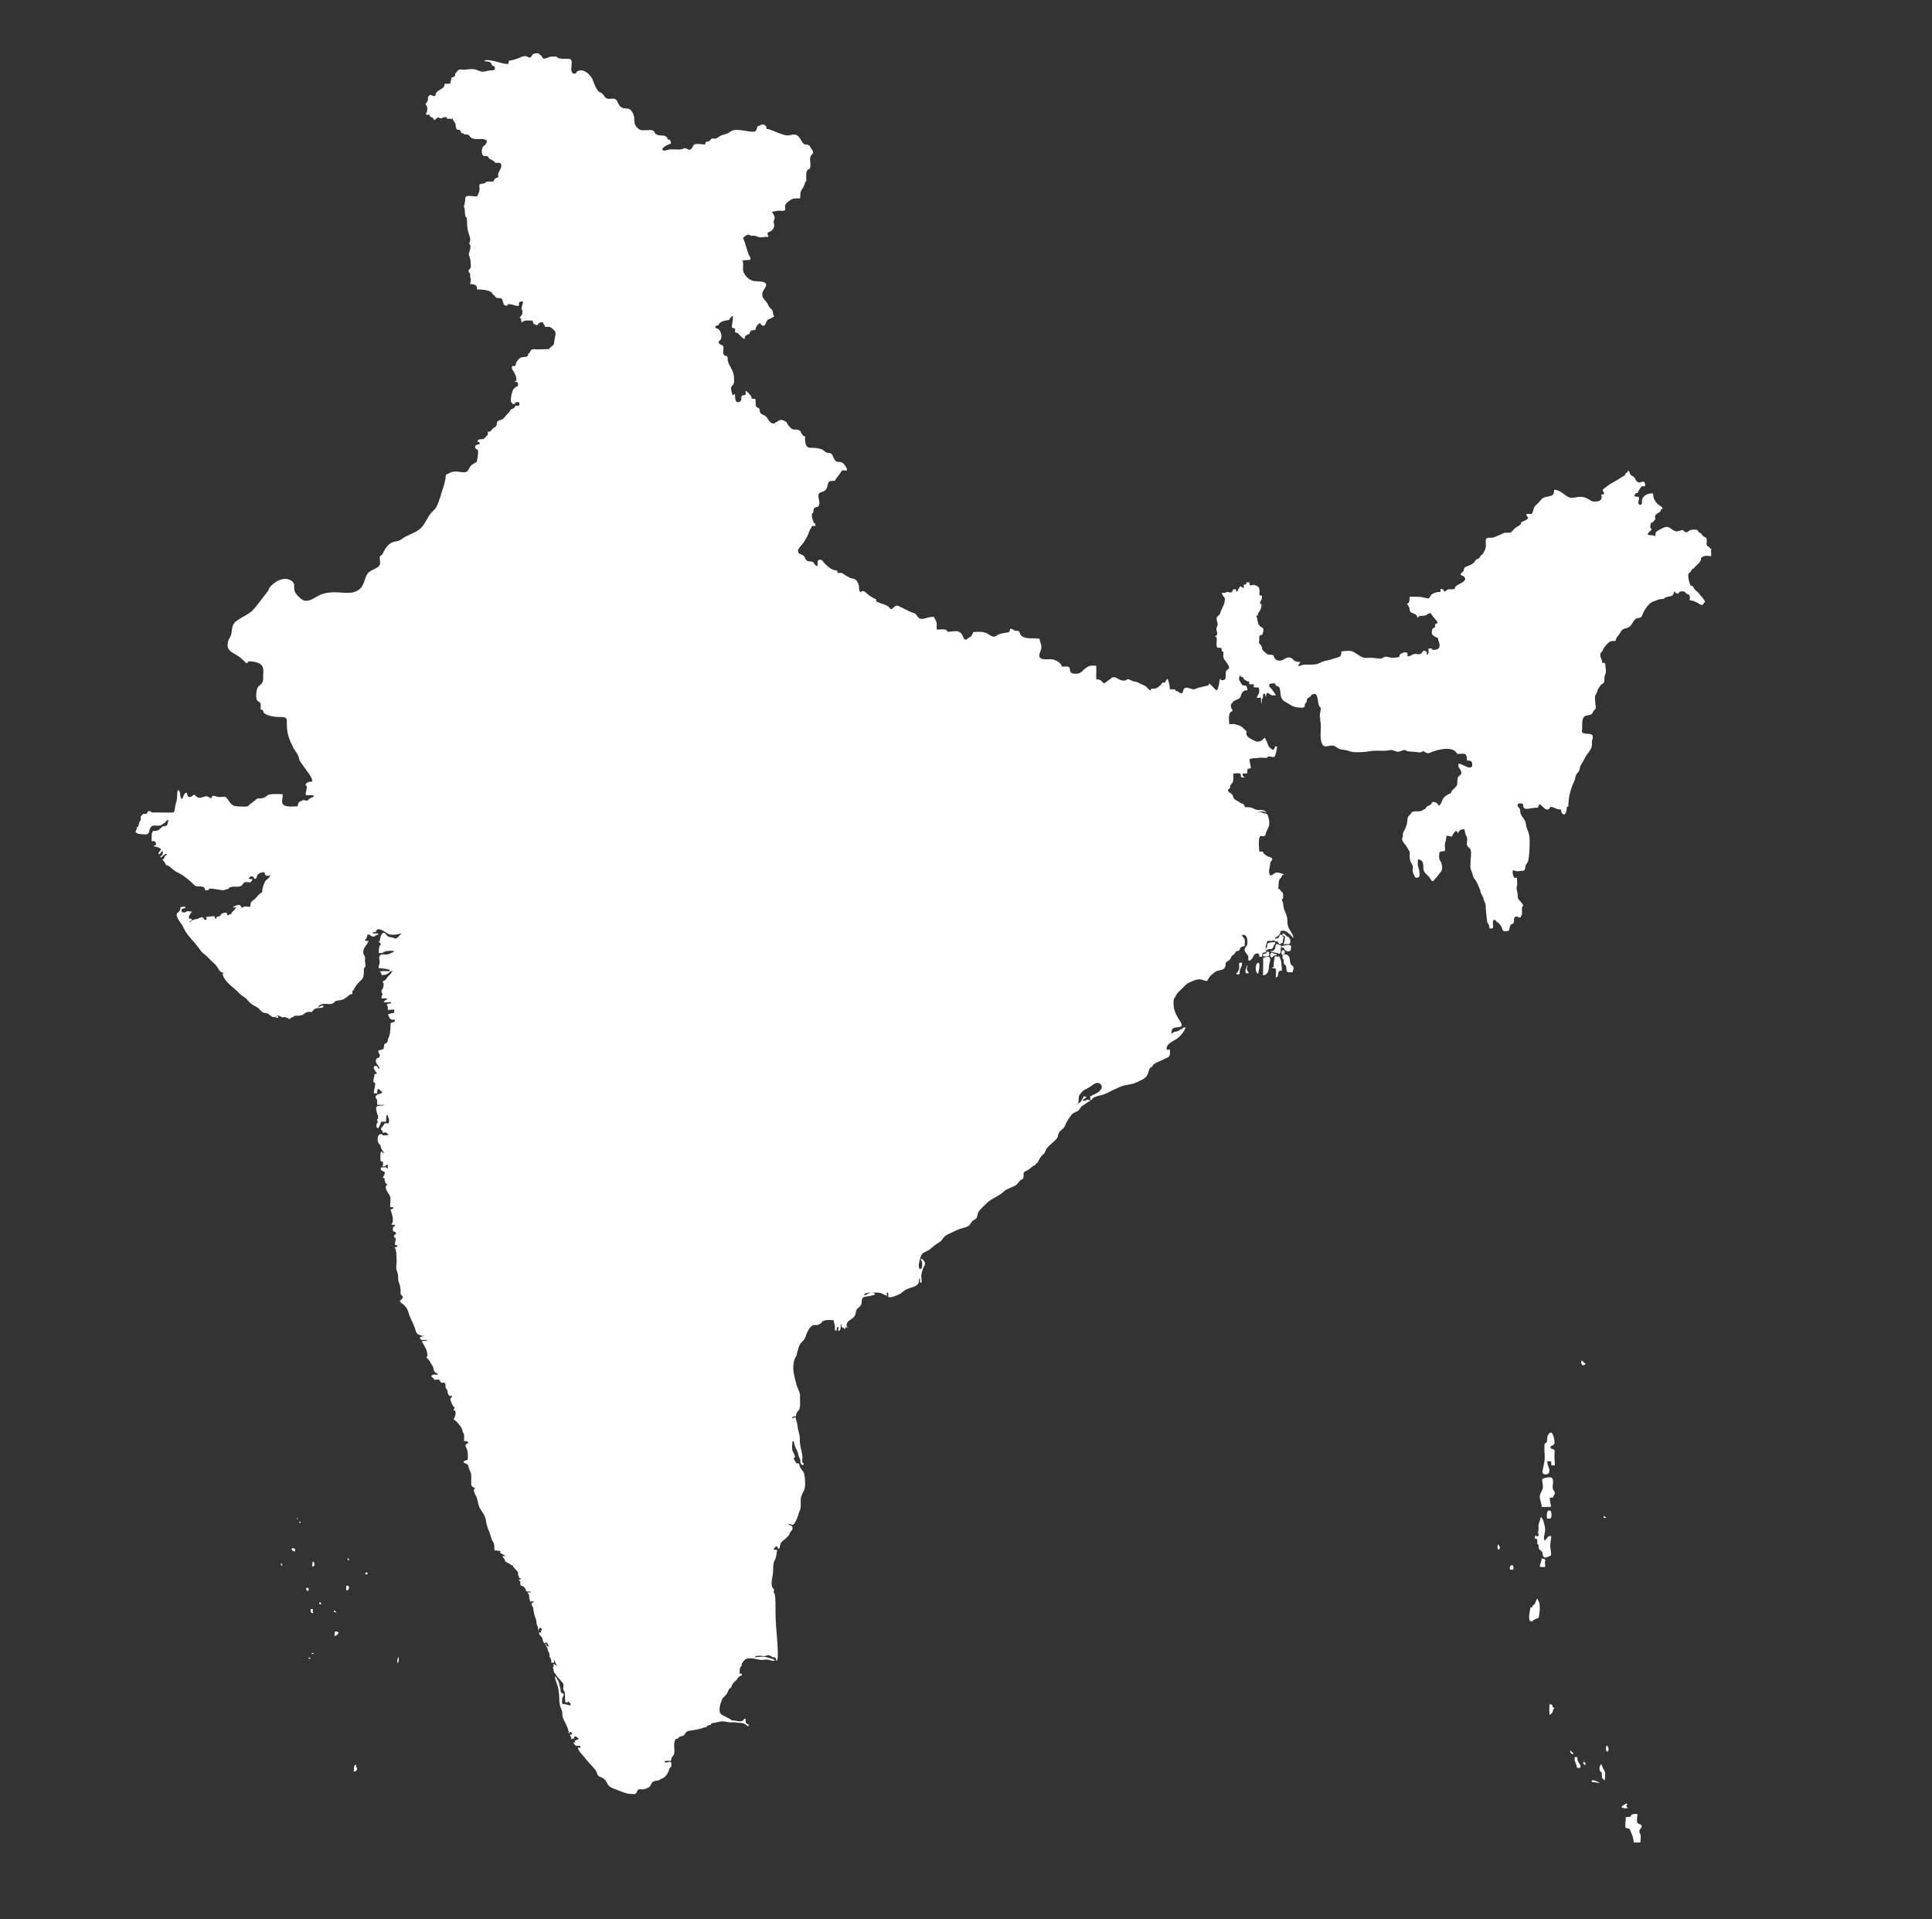 <?xml version="1.0" encoding="utf-8"?>
<!-- Generator: Adobe Illustrator 21.0.0, SVG Export Plug-In . SVG Version: 6.00 Build 0)  -->
<svg version="1.1"
	 id="svg3642" inkscape:version="0.48.2 r9819" sodipodi:docname="Map_of_India.svg" xmlns:cc="http://creativecommons.org/ns#" xmlns:dc="http://purl.org/dc/elements/1.1/" xmlns:inkscape="http://www.inkscape.org/namespaces/inkscape" xmlns:rdf="http://www.w3.org/1999/02/22-rdf-syntax-ns#" xmlns:sodipodi="http://sodipodi.sourceforge.net/DTD/sodipodi-0.dtd" xmlns:svg="http://www.w3.org/2000/svg"
	 xmlns="http://www.w3.org/2000/svg" xmlns:xlink="http://www.w3.org/1999/xlink" x="0px" y="0px" viewBox="0 0 1792 1780"
	 style="enable-background:new 0 0 1792 1780;" xml:space="preserve">
<rect x="0" y="0" width="1792" height="1780" fill="#333333" stroke="none"/>
<style type="text/css">
	.st0{fill:#ffffff;}
</style>
<sodipodi:namedview  bordercolor="#666666" borderopacity="1" gridtolerance="10" guidetolerance="10" id="namedview3811" inkscape:current-layer="svg3642" inkscape:cx="996.14712" inkscape:cy="943.66424" inkscape:pageopacity="0" inkscape:pageshadow="2" inkscape:window-height="1156" inkscape:window-maximized="0" inkscape:window-width="1765" inkscape:window-x="71" inkscape:window-y="0" inkscape:zoom="0.50214133" objecttolerance="10" pagecolor="#ffffff" showgrid="false">
	</sodipodi:namedview>
<g>
	<path class="st0" d="M1467.2,1261.7c-1,1.7-0.8,3.2,0.8,4.6c0.7-0.1,1.8-0.4,2.4-0.7c0.3-1.4-0.6-1.1-1.3-1.9L1467.2,1261.7z"/>
	<path class="st0" d="M1191.5,884.6c0-0.2,0-0.5,0.1-0.7c0.1-1.3,0.1-3-1.7-2.6c-1.3,0.3-1.6,2.2-1.2,3.4
		C1189.5,886.9,1189.9,885.1,1191.5,884.6z"/>
	<path class="st0" d="M1188.8,877.4c-0.6,2.1,1.3,1.2,2.2,1.9c0.5,0.4,0.4,1.4,1,2c0.2,0.2,1.6,0.9,1.8,0.9c1.3,0.3,2.4,0.4,3.2-0.8
		c0.2-0.2,0.3-1.1,0.4-1.9c0.1-0.9,0.2-1.8,0.1-2C1196.3,875.1,1190.8,877.3,1188.8,877.4z"/>
	<path class="st0" d="M1187.5,883.9c0.4-0.7,0.4-2.2,0.4-3.3c0.1-1.5,0.5-2.1,0.3-3.7c-1.2,0-3.1-1.5-3.8-1.4
		c-1.9,0.3-1.1,3.6-1.9,4.6c-0.5,0.6-1,1.1-1.5,1.8c-1,0.1-2-0.2-2.7,0.5c2.4,0.7,4.4,1.4,7.2,1.6
		C1185.8,885.2,1187.1,884.7,1187.5,883.9z"/>
	<path class="st0" d="M1179.5,888.1c0.6,0,1.2-1.1,1.6-1.4c0.1-0.1,0.2-0.1,0.3-0.2c0.9-0.4,1.6-0.4,2.7-0.5c0-0.1,0.2-1.1,0-1.1
		c-1.3-0.1-2.1-0.2-3-0.6c-0.7-0.3-0.5-1-1.6-0.8C1177.8,883.9,1177.7,887.9,1179.5,888.1z"/>
	<path class="st0" d="M1196.3,870.4c-0.6-1.3-1.8-1.4-2.8-2.1c-1.4-1.1-1.8-2.5-3.9-2.6c-0.1,0.7-0.1,1.5,0,2.2
		c0.6-0.1,1.3,0.1,1.9,0.1c0.8,3.1-0.5,5.5-1,8.6c0.3-1.4,2.6-0.9,3.8-0.9c2.6,0,2.9-1.6,2.4-4.1
		C1196.5,871.1,1196.4,870.7,1196.3,870.4z"/>
	<path class="st0" d="M1171.8,884.7c-0.3,0.7-0.4,1.4-0.3,2.2c0.8,0.1,5.6,0.5,5.7-1c0-0.2,0-0.4,0.1-0.7c0.1-1.5-0.2-3.1-2-2.4
		c-0.4,0.1-0.6,1.3-1.1,1.6C1173.5,884.7,1172.5,884.6,1171.8,884.7z"/>
	<path class="st0" d="M1176.3,874.8c-1.6,1-0.3,3.8-2,4.6c-0.1,0.4-0.1,1.2,0,1.7c0.1,0.2,0.7,0.2,0.9,0.2c0.3-1.6,3-0.6,4.4-1.3
		c1.6-0.8,1.4-1.7,1.7-2.7c0.1-0.2,2.5-3.3,1.4-3.4C1181.3,873.7,1177.5,874,1176.3,874.8z"/>
	<path class="st0" d="M1158,902.7c0.2-1.7-1.1-2-1.4-3.4c-0.3-1.5,0.2-2.8,0.6-4c-0.2,0.1-0.4,0.2-0.6,0.3
		C1155.7,898.1,1153.3,903.7,1158,902.7z"/>
	<path class="st0" d="M1156.3,895.8c0.1,0,0.3-0.1,0.4-0.2c0.1-0.3,0.3-0.6,0.3-0.8L1156.3,895.8z"/>
	<path class="st0" d="M1146.9,903.7c1,0,1.9,0,2.9-0.3c-0.1-1.3,0.1-3.1,0.5-4.3c0.4-1.4,4.5-8.3-1-5.8c-0.1,2.1,0.5,4.6-0.3,6.5
		C1149,899.9,1146,903.7,1146.9,903.7z"/>
	<path class="st0" d="M1175.3,902.7c1.7-2.3,1.5-4.7,1.8-7.5c0.2-1.8,1.5-4.4,0.9-6.2c-1.2-3.5-3.7-0.9-6.3-0.7c0,0-0.1,15-0.3,16.2
		C1172.8,904.6,1174.4,903.9,1175.3,902.7z"/>
	<path class="st0" d="M1188.5,866.7c-1.9-0.1-1.7,2.5-2.7,3.2c-1.5,1-4.5-0.3-3.7,3c1.1,0.1,2.3-0.1,3.2,0.8c0.9,0.9,0.8,2.4,2.4,2
		c0.3-1.1,1.1-1.1,2.1-1.3c0.1-1.2,0.1-2.2,0.3-3.3c0,0,0-0.1,0-0.1c0.2-0.7,0.8-1.2,0.5-2C1190.6,869,1187.9,866.6,1188.5,866.7z"
		/>
	<path class="st0" d="M1183.4,906.5c2.3-0.3,1.8-2.3,2.2-4c0.5-1.9,1.3-2.2,3.2-2.3c0.4,0-0.2-6.7-0.3-7.4c-0.2-2.1-1.1-3.7-1.8-5.7
		c-1.2-0.1-3.4,0.4-4.2-0.4c-0.3,0.9-1.8,10.3-0.9,10.4c-0.8-0.2-1.6-0.1-1.7,0.8c2.6,0.2,3.7-0.2,3.7,2.7
		C1183.6,902.7,1183.2,904.5,1183.4,906.5z"/>
	<path class="st0" d="M1167,903c0.5-2.1,2.2-9.5,0.3-10l0.8-0.3C1163,892.9,1164.4,903.2,1167,903z"/>
	<path class="st0" d="M1190.8,893.3c0.8,2,2,1.5,2.3,3.9c0.2,1.4-0.2,3.6,1.2,4.3c0.7,0.4,3.7,0.3,4.6,0.2c0.2-1.9,1.6-3.6,0.6-5.3
		c-0.5-0.8-1.6-1.1-2.1-1.9c-1.5-2.4-0.4-6.7-2.8-8.4c-1-0.8-2.6-1.4-3.9-0.7c-1.7,0.9-1.1,2.2-1,3.8
		C1191.3,889.3,1190.3,892.2,1190.8,893.3z"/>
	<path class="st0" d="M255.9,943.1c-0.2,0.2-0.3,0.3-0.3,0.5c0,0.3,0.8,0.3,1.1,0.3c0.6,0,0.7,0.1,1.2-0.1c0.5-0.2,0.4-0.9,0-1.1
		c-0.1,0-0.1-0.1-0.2-0.1c-0.3-0.1-0.6-0.2-0.9-0.1C256.5,942.7,256.2,942.9,255.9,943.1z"/>
	<path class="st0" d="M1485.7,1643.8c-0.2,1.6,0.4,3.5,0.2,5.1c1,0.9,1.8,1.7,2.6,2.6c0-2.5,0.6-5.1,0.2-7.6
		c-0.2-1.3-0.7-1.9-1.3-2.9c0-0.1-0.1-0.2-0.2-0.3c-0.9-1.4-0.9-3.1-2.2-4.5C1483.3,1638,1482.7,1643,1485.7,1643.8z"/>
	<path class="st0" d="M1487.3,1407.6c0.9,0.1,1.9,0.2,2.9,0.1c-0.8-0.5-1.5-1-2.3-1.4l0.7-0.7
		C1487.7,1406.3,1487,1406.3,1487.3,1407.6z"/>
	<path class="st0" d="M1507.2,1677.4l-0.3-0.3c0.9,0.1,2.1,0,3-0.1c-0.7-0.5-1-1.6-1.6-2.2c0.9-0.6,0.8-1.2,1.2-1.7
		c-0.6-0.2-1-0.2-1.6-0.3c-1.2,1.6-3.9,1.4-3.7,3.9C1505.6,1676.4,1506.3,1677.1,1507.2,1677.4z"/>
	<path class="st0" d="M1483.9,1653.8c-0.3-0.5-1.5-0.9-2-1.2c-1.6-1-3.5-1.6-5.4-1.5c0,0.6,0,1.2,0,1.8
		C1476.6,1652.4,1483.8,1653.9,1483.9,1653.8z"/>
	<path class="st0" d="M1521.8,1702.4c-0.3-2.2-1.9-2.6-0.9-5.3c0.3-0.9,1.9-2.1,1.9-3.1c-0.2-2.5-3.1-1.9-4.2-3.6
		c-0.6-1,0-8,0.5-7.9c-2.9-0.1-5.9-0.6-7,2.6c-1.4-0.1-3,0-4.2,0.4c0.1,3.2-0.5,6.3-0.3,9.6c1.6,0.4,2.6,0.7,3.9,1.1
		c1.7,3.9,3.7,8.2,3.8,12.6c2,0.1,4.2,0.1,6.2,0C1521.5,1706.8,1522.1,1704.1,1521.8,1702.4z"/>
	<path class="st0" d="M1464.5,1635c-0.5-0.8-0.9-1.6-1.2-2.5c0-0.2-0.4-2.8-0.2-2.8c-0.9-0.2-1.6-0.2-2.5,0c-0.8,4.2,2,6.1,2,9.8
		c0.9,0.3,2.2,0.3,3.1,0C1466.5,1637.6,1465.5,1636.5,1464.5,1635z"/>
	<path class="st0" d="M1391.2,1435.7v-0.7c-0.4-1-1-2.1-1.9-2.6c-0.4,1.3-0.3,3.2,0,4.5C1391.2,1437.6,1390.6,1436.6,1391.2,1435.7z
		"/>
	<path class="st0" d="M1470.5,1635.1c-0.3-0.5-1.2-0.3-1.1-1.2c-1.2-0.4-1.3,3.1,1.1,3C1470.7,1636.9,1470.7,1635.4,1470.5,1635.1z"
		/>
	<path class="st0" d="M1403.7,1455.6c0.4-1.4,0.2-2.7-0.6-3.9h-1.3c-1.3,1-1.9,2-1.2,3.9C1401.5,1455.9,1402.8,1455.9,1403.7,1455.6
		z"/>
	<path class="st0" d="M1491.2,1619.8c-1.6-2.6-1.7,1.9-1.6,2.7c0.1,1.5,1.1,3.2,2.2,1.1c0.3-0.5,0.1-1.5,0.1-2
		C1491.7,1620.9,1491.5,1620.3,1491.2,1619.8z"/>
	<path class="st0" d="M1438.2,1401.3c-2-1.1-2.8,0.1-3.2,1.8v0c-0.4,1.9-0.2,4.4-0.1,5.2c0,0.4,2.8,0.1,3.1,0
		C1439.5,1408,1439.3,1402,1438.2,1401.3z"/>
	<path class="st0" d="M1431.2,1366.6c1.4,1.6,4.6,0.8,5.3-0.3c2.1-3.1-1.9-7.9-1.3-10.9c1-0.2,2.6-0.2,3.6,0
		c-0.2,1.1,0.3,2.5,0.1,3.6c0.8,0.2,2.4,0.2,3.2,0c0.1-3.1-0.4-6-0.3-9.3c0-1.1,0.5-4-0.1-4.9c-0.7-1.2-3.4-0.6-3.6-2.4
		c-0.2-1.5,2.4-1.6,3-2.6c1.5-2.2,0.8-0.8,0.7-2.8c-0.2-3.6-2.3-13.2-6.3-5.3c-1.1,2.2,0.5,6.6-2.6,7c-0.9,3.6-0.2,7.9-0.1,11.6
		c0.2,4.2-0.8,7.1-1.4,10.9C1431.2,1362.6,1430.1,1365.3,1431.2,1366.6z"/>
	<path class="st0" d="M1428.2,1388c-0.1,3.2,1.9,6.1,1.7,9.6c2.8,0.1,5.7,0.1,8.6,0c0.1-2.9-1.3-5.5-0.9-8.6c1,0.2,2.3-0.3,3.2-0.1
		c-0.3-1.8,1.4-2.8,1.4-3.9c0-2.1-1.5-2.5-1.9-4.4c-0.7-2.7,1.5-7.9-0.9-9.9c-1.4-1.2-7.7-0.2-8.8,1.2c-0.7,1,1.1,6.1,0.3,8.7
		C1430.1,1383.3,1428.3,1385.2,1428.2,1388z"/>
	<path class="st0" d="M1424.5,1424c-0.9,0.9-1.1,1.7-0.9,3c0.7,0,1.4,0.5,2.2,0.4c0.1,1.5,0,3.1,0.1,4.6c2.1,0.9,0.8,2.8,1.6,4.5
		c0.6,1.2,2.4,2,3.1,3.3c0.4,0.9,0,2.1,0.6,3c1.4,2.1,0.2,1.8,2.9,1.6c1.4-0.1,2.9-1.3,4.4-1.6c0.6-2.8-0.6-6.3-0.6-9.3
		c0-3.2,1-6,0.9-8.9c-3.3-0.4-4,2.6-5.9,4.3c-2-2.4,0.3-7.2,0.3-10c0-3.1-1-5.6-1.8-8.5c0.2,0.6,0.3,1.1,0.4,1.5l-0.7-2.7
		c0.1,0.4,0.2,0.8,0.2,1.1c-0.4-1.4-0.9-2.9-2.5-3.1c0.3,2.5-1.4,4.5-1.7,6.9c-0.4,2.5,0.6,5.1-0.7,7.3
		C1428.1,1423.3,1426.5,1426.7,1424.5,1424z"/>
	<path class="st0" d="M1439.6,1581.3C1439.6,1581.3,1439.6,1581.3,1439.6,1581.3c-0.6-0.7-1.6-0.5-2.4-0.7c-0.2,3.1-0.2,6.5,0,9.7
		c0,0.7,2.4-1.4,2.5-1.7c0.4-0.8,1.1-2.8,1.1-3.7c0.4-0.2,0.9-0.3,1.3-0.5c-0.5-0.4-1.3-0.6-1.8-1.1
		C1439.9,1582.7,1440.1,1581.8,1439.6,1581.3z"/>
	<path class="st0" d="M1459.1,1626.9c0.8-2.1-1.2-1-1.7-2.5c-0.5-1.5-1.4-0.7-0.9,0.6C1456.9,1626.2,1457.8,1626.9,1459.1,1626.9z"
		/>
	<path class="st0" d="M1433.4,1446.4c-1.1-0.5-2.5-0.8-3.6-1c0.5,3.3-2,4.6-1.3,7.9c1.5,0.1,3.1,0.1,4.6,0c0.3-1.6,0-3.2-0.2-4.7
		C1433.1,1448.4,1433.5,1447.4,1433.4,1446.4z"/>
	<path class="st0" d="M1421.5,1489.1c-0.1,0.5-0.1,1-0.1,1.6c-0.6-0.1-1.3,0.1-1.9,0.1c-0.1,2.9-3.6,14.4,1.9,12.9
		c0.9-1.4,1.9-1.5,3.4-2.3c2.9-1.5,2.3-0.3,2.7-2.7c0.7-4.8,1.7-11.9-1.7-16C1424.2,1484.6,1424.5,1488.1,1421.5,1489.1z"/>
	<path class="st0" d="M330.3,1636.9c-2.9-0.8-1.7,6.1-2.4,6.1h0c2.5,0.3,3.7-1.4,3.2-3.9l-0.8,0.5
		C330.3,1638.6,330.4,1637.8,330.3,1636.9z"/>
	<path class="st0" d="M322.4,1445.3c-0.1,1.3,0,1.5,1.2,1.9c0.3-1-0.1-1.5-0.5-2h0.8C323.4,1445.2,322.8,1445.3,322.4,1445.3z"/>
	<path class="st0" d="M321.2,1470.8c-0.1,1.4-0.1,2.8,0,4.2c1.7,0.2,2.4-1.1,2.6-2.7c0,0,0,0.1,0,0.1v-0.4c0,0.1,0,0.2,0,0.3
		C323.5,1471.1,322.6,1470.2,321.2,1470.8z"/>
	<path class="st0" d="M323.8,1472.5v1.6C323.9,1473.5,323.9,1473,323.8,1472.5z"/>
	<path class="st0" d="M290.1,1492.4c-0.6-0.1-1.3-0.1-1.9,0c-0.2,1,0,2.4,0.3,3.2c0.5,0.3,1.5,0.6,1.9,0.7c0.4-1.3-0.3-1.5-0.9-2.3
		l0.7,0.3C290.2,1493.7,290.2,1493,290.1,1492.4z"/>
	<path class="st0" d="M369.8,1536.4c-1.1,1.9-2,4.4-0.7,6.1c0.2,0.3,0.7-2.4,0.7-2.6C369.8,1538.7,369.8,1537.6,369.8,1536.4z"/>
	<path class="st0" d="M338.6,1460.2c0.4-0.4,2.3,0.5,2.5-0.6c0.1-0.6-0.8-1.3-1.4-1.3C338.7,1458.4,339.2,1459.4,338.6,1460.2z"/>
	<path class="st0" d="M296.4,1486.3c-1.1,0.8,0.4,2,1.3,1.7C298.3,1487.8,297.7,1485.4,296.4,1486.3z"/>
	<path class="st0" d="M260.4,1450.6c0,0.9,1,1.3,1.6,1.8c0-0.6-0.1-1.1-0.5-1.6l0.1,0.1C261.3,1450.3,260.4,1449.4,260.4,1450.6z"/>
	<path class="st0" d="M270.5,1436.5c-0.3,0.9,2,2.8,3,2.5c0.2-0.6,0.2-1.3,0.2-2C273.4,1435.9,270.8,1435.4,270.5,1436.5z"/>
	<path class="st0" d="M311.8,1495.3c-0.1,0-0.8-1.7-2.1-1.6C309.6,1495.6,310,1495.4,311.8,1495.3z"/>
	<path class="st0" d="M277.7,1412.6c0.7-0.2,1.4-0.5,1.3-1.4c-0.3,0-0.6,0-0.9,0.1C277.7,1411.6,277.5,1411.9,277.7,1412.6z"/>
	<path class="st0" d="M310.2,1517c-0.2,1.8,8.1-3.9,0.5-3.9C310.5,1514.3,310.4,1515.6,310.2,1517z"/>
	<path class="st0" d="M275.1,1408.7c0.5,0,1,0.1,1.4,0c-0.3-0.4-0.6-0.4-1-0.7v-0.5C275.4,1408,275.1,1408.2,275.1,1408.7z"/>
	<path class="st0" d="M290.2,1448.1c-0.3,1.4-1.9,6.1,0.8,4.4c0.1,0,0.1-0.1,0.2-0.1c0,0,0,0,0,0l0,0
		C292.5,1451.4,291.5,1448.9,290.2,1448.1z"/>
	<path class="st0" d="M284.2,1472.9c-1,0.9,0.6,2.9,1.7,2.8c0-0.7,0.4-1,0.7-1.5l-0.5,0.7C287,1473.6,285.4,1471.8,284.2,1472.9z"/>
	<path class="st0" d="M287.8,1538.3c0-0.7,0-0.9-0.7-0.9c-0.6,0-1.7,0.1-0.8,0.8C286.4,1538.3,287.8,1538.7,287.8,1538.3z"/>
	<path class="st0" d="M278.2,1411.2l-0.3,0.2c0.1,0,0.1,0,0.2-0.1c0,0,0,0,0,0C278.1,1411.3,278.1,1411.2,278.2,1411.2z"/>
	<path class="st0" d="M291.2,1533.7c-0.2-0.4-1-0.7-1.5-0.6c-0.5,0.1-0.7,0.4-0.8,0.9C289.1,1534,291.4,1534,291.2,1533.7z"/>
	<g>
		<path class="st0" d="M372.6,865.8c0.2-0.1,0.5-0.2,0.7-0.3C373.1,865.5,372.9,865.6,372.6,865.8z"/>
		<path class="st0" d="M998.4,1024.1c-0.7,0.3-1.4,0.5-1.9,0.8C997.4,1024.9,998,1024.5,998.4,1024.1z"/>
		<polygon class="st0" points="1172.9,753.7 1172.9,753.7 1172.9,753.7 1172.9,753.7 1172.9,753.7 1172.9,753.8 		"/>
		<path class="st0" d="M1586.3,509.3c0-2.2-2.4-2.1-3.2-3.7c-0.4-0.9,0-3,0-4c0-2.2-0.2-2.5-2.1-3.7c-1.4-0.9-2.5-1.2-2.7-2.9
			c-1-0.3-1.7-0.7-2.5-1.4c-0.6-0.5-1.2-1.9-1.9-2.2c-1.3-0.5-4.8-0.1-5.9,0.2c-1.7,0.4-2.5,2.2-4.2,2.1c-1.3-0.1-1.9-1.7-3.2-2
			c-0.8-0.2-1.4,0.2-2.1,0.4c-2.7,0.8-3.5,1.3-6.2-0.2c-1.6-0.9-4-3-5.7-3.2c-1.9-0.3-4.3,1-6,1.9c-1.2,0.6-3.5,1.8-4.4,2.7
			c-1.2,1.2-0.3,2.2-0.9,3.8c-1-0.1-1.9-0.6-3-0.7c-1.3-0.2-2.5,0-3.7-0.3c-0.7-3.1,3.7-3.3,3.2-5.7c-1.8,0-1-4.4-0.4-5.5
			c1.6-0.1,2.3-1.4,3.1-2.3c1.7-1.8,0.5-1,0.6-3.2c0.1-3.3,3.8-3.4,5-5.2c0.3-0.4,0.1-1.3,0.5-1.8c0.4-0.5,1.3,0.2,1.5-1
			c0.2-1.2-4-3.1-4.8-4.1c-1.3-1.4-2.8-3.5-3.4-5.2c-0.5-1.5-0.2-3-0.9-4.5c-4.6-0.2-9.9,2.1-10,7c0,1.3,0.3,2.8-1,3.5
			c-1,0.5-1.9-0.2-2.3-1.2c-0.7-2,1.3-3.7,0.2-6c-1.4-0.1-2.7-0.5-4.2-0.6c0.1-1.2,1.2-1.8,1.5-2.9c0.5,0.1,1.2-0.2,1.7-0.1
			c0.1-0.9,3-5.7,3.8-6.2c1.2-0.6,2.6,0.7,3.2-0.8c0.4-1-0.6-2.2-0.5-3.2c-1.6-0.7-2.7,0-4.2,0.3c-2.4,0.4-3.4-1.1-4.5-3.3
			c-0.6-1.1-0.3-0.8-1.1-1.6c-0.9-1-2.3-1.2-3.1-2.1c-1.1-1.2-0.6-3.4-2.7-3.9c0,2.2-0.7,1.4-1.8,2.4c-0.7,0.6-0.3,1.2-0.8,1.8
			c-0.7,0.8-1.5,0.8-2.3,1.4c-2.4,1.7-5,3.2-7.5,4.6c-2.7,1.5-5.5,3-7.7,5c-1,0.9-3.3,1.9-3.2,3.3c0,0.5,1,1,1.2,1.8
			c0.1,0.5,0,1.2,0,1.7c-0.9,0.1-1.8,0-2.7,0.1c0.9,1.5,0.8,3.9-0.5,5.2c-1.1,1.1-3.3,1.3-4.8,1.4c-2.7,0.3-4.9-1.3-7.2-2.7
			c-2-1.2-3.8-1.6-6.2-1.7c-2.3-0.2-4.1,0.5-6.3,0.7c-3.3,0.4-4.8,0.1-7.6-1.9c-3.2-2.3-6.8-5.5-10.9-5.3c-0.2,2.9-0.1,4.4-2.8,5.5
			c-2.1,0.9-4.6,0.7-6.7,1.7c-2.7,1.1-3.4,3.4-5.5,5.3c-1.6,1.4-3.2,2.6-3.8,4.7c-0.3,0.8-1.3,5.2-2.3,5.2c-0.8,0.1-4-0.4-4.5,0.2
			c-0.9,1.1,1.7,2.5,1.3,3.8c-0.4,1.3-5,3.3-6.2,3.5c0.5,2.3-2.8,3.7-4.3,4.6c-1.1,0.7-1.7,1.1-2.6,2.1c-0.9,1.1-1.8,2.5-3.2,3
			c-1.6,0.6-3.4-0.1-5,0.2c-1.2,0.2-1.9,0.7-3,1.2c-2.2,1-4.6,1.9-6.8,2.9c-2.3,1-4.4,0.1-6.6,0.8c-2.1,0.7-1.3,3.4-1.3,5.5
			c0,2.5-0.1,4.1-1.3,6.3c-0.6,1-0.9,2.2-1.5,2.9s-1.3,0.9-1.9,1.6c-0.8,1-0.8,1.7-1.8,2.5c-0.8,0.7-2.3,0.9-3,1.7
			c-0.8,0.9-0.9,1.9-2.1,2.8c-0.8,0.6-1.7,1-2.5,1.5c-1.5,1-5,1.5-5.9,3.1c-0.6,1-0.1,1.9-1,3c-1,1.2-2.8,1.5-2.2,3.4
			c1,0.6,2.7,1,3.4,2c3.5,5.1-9.7,6.4-9,10.7c-1.9,1.4-4.8-0.3-7,1c-2.2,1.3-2.6,3.1-3.8-0.4c-1-0.3-2-0.4-3-0.2
			c0.1,0,0.3,0.1,0.5,0.2c0,0.8,0,1.6,0,2.4c-2.5,0.2-3.9,0-5.9,1.1c-1.1,0.6-2,0.7-2.8,1.7c-0.8,1-0.9,2.1-1.8,2.8
			c-0.9,0.7-1.9,0.4-2.9,0.1c-2.4-0.6-4.9-1.2-7.5-1.2c-2.6,0-5.2-0.1-7.8,0c-0.1,2,0.5,5.9-2.3,6.3c0.3,1.2,1.6,2.4,2,3.6
			c0.4,1.1,0.3,2.9,0.9,3.8c0.9,1.3,2.8,1.6,4.1,2.2c2.3,1.1,1.8,1.7,2.9,3.7c1.4-2.4,2.5-1.8,5.2-2c2.4-0.1,2.9-0.9,4.8-2
			c2.3-1.3,2.3,0.3,3.6,2c0.9,1.2,2.1,2.5,3.1,3.7c0.6,0.7,2,1.9,1.5,3c-0.3,0.6-1.6,0.6-2,1.3c-0.4,0.7,0.2,1.8-0.2,2.5
			c-0.5,0.9-1.7,0.7-2.3,1.6c-0.5,0.8-0.8,3.8-0.5,4.7c0.5,1.6,3.9,3.4,5.5,3.8c0.1,3.1,2.4,5.1,1.3,8.5c-0.8,2.5-3.9,2.6-6.5,2.5
			c0-0.3-0.1-0.7-0.1-0.9c-0.6-0.2-2.3-0.7-3-0.3c-1.2,0.7-0.4,0.7-0.4,1.7c0,1.9,0.4,3-1.5,4.2c-0.3-1.8,0.2-3.1-1.5-3.7
			c-2.5-0.8-2.5,1.2-3.5,2.2c-1.7,1.7-4.8,0.3-7,0.7c-2.2,0.5-3.5,2.5-6,2c0-1.1,0-2.1-0.1-3.2c-1,0-1.9-0.5-2.8-0.4
			c-0.4,0.1-1.7,0.6-2.2,0.8c-1.5,0.6-2.5,1.3-2.3,3.2c-2.4,1.1-6.1,1.2-8.8,0.8c-1.8-0.3-3.2-1.2-5.1-0.5c-2.3,0.8-2.6,1.8-5,1.5
			c-2.4-0.3-4.8-0.6-7.2-0.7c-2.7-0.2-5.8,0.5-8.2-0.5c-1.8-0.7-4.3-2.3-6-3.5c-1.7-1.1-3.3-2.2-5.3-2.4c-2.4-0.2-5.7,0.2-8.3,0.4
			c-0.1,2.9-0.1,4.6-3.1,5.6c-2.3,0.7-4.3,1.1-6.6,2c-2.2,0.8-3.9,0.8-6,1.4c-2.7,0.7-4.9,2.3-7.6,2.9c-2.8,0.5-6,0.5-8.9,0.4
			c-2.8-0.2-5.3,0.6-7.6,1.6c-0.5-1.6,1.1-2.8,1.9-3.9c-1.4-0.3-3.6-0.3-4.9-0.8c-1.6-0.7-2.7-2.8-4.4-3.3c-4.5-1.3-5.9,2.9-10,2.7
			c-2.2-0.1-3.5-0.4-4.7-2.3c-1.3-2-0.1-2.7-3.3-3.1c-2.5-0.3-2.8,0.2-4.6-1.4c-1-0.9-2.4-1.8-3.2-3c-0.9-1.3-0.5-3.1-1.5-4.3
			c-2.4-2.9-2.1-1.2-1.7-4.8c0.3-2.4-1-5,2.8-5c0.3-1.5,1.2-3.2,1.1-4.7c-0.2-2.1-1.3-1.9-2.7-2.9c-2.4-1.6-3-5.5-3.2-8.3
			c-0.1,0-0.3-0.1-0.4-0.1c-0.2-0.6-0.3-1.4-0.3-1.9c0.4,0.1,1-0.2,1.4-0.1c-0.2-2.1,1.5-3.6,2.2-5c0.7-1.5,1.2-3.8,1.3-5.4
			c-2.8-0.1-1-2.8-0.5-3.6c0.8-1.5,0.9-2.5,0.8-4.4c-3.5,0.3-2.1-1.7-2.2-4c-0.1-2.1-0.3-4.1-2.5-5c-0.7-0.3-2.6-1-3.3-1
			c-0.9,0-1.6,0.8-2.5,0.5c-1.9-0.5-0.1-1.4-1.2-2.5c-0.5-0.5-2.1-0.2-2.8-0.2c0.1,0.6-0.1,1.3-0.1,1.9c-0.7,0-1.5,0.1-2.2,0.1
			c0,1,0,2.1-0.1,3.2c-1.3,0.2-2-1.6-3.4-1.7c-0.4,1.2-1.1,1.9-1.7,2.9c-0.1,0.2-0.7,1.7-0.7,1.8c-1.9,1.3-0.9-1.6-1.7-1.8
			c-3.8-0.7-1.9,2.2-4.3,2.9c-1.1,0.4-5.1-1.5-4.7,0.3c-1.2,0.1-2.5,0-3.7,0.1c0,2.4,2.1,3.4,2.7,5.1c0.3,1-0.5,4.5-1,5.9
			c-0.4,1-1.1,2.1-1.5,3.2c-0.4,1.2-0.4,1.3-1,2.3c-0.5,0.8-0.6,1.9-1,2.8c-0.9,2-3.2,2.3-3.2,4.6c0,2,1.3,3.9,0.9,5.9
			c-0.3,1.5-1.4,2.5-1,4.3c0.6,3.2,1.8,4.7-1.5,6.3c0.2,0.2,1.5,0.7,1.6,0.7c0.7,2-0.8,8.1,0.6,9.4c1.1,1,2.8-0.3,3.8,0.9
			c1,1.2-0.6,3.4,1.9,3c0.1,1.7-0.2,3.6,0.1,5.3c0.4,2.3,1.6,2.8,2.8,4.7c0.8,1.2,2.9,4,2.4,5.5c-0.2,0.5-2.2,1.5-2.6,2.4
			c-0.6,1.2-0.5,2.8-0.5,4c0,4-0.4,4.9-4.6,4.6c0-0.5-0.2-1.2-0.1-1.6c-1.5,1.5-1.1,3.5-1.5,5.4c-0.4,1.7-1,4-1.8,5.5
			c-1.7,0.5-5.1-5.3-7.6-6.2c0.1,0.8-0.4,1.2-0.4,1.9c0-0.2-8.5,1.9-9.1,2c-1.3,0.2-2,0.9-3.1,1.3c-3.2,1-6.1-1.9-9-1.2
			c-3,0.7-1.5,4.2-3.7,5.1c-1.6,0.6-3-2.4-5.6-2.1c0-0.4-0.1-0.9-0.1-1.2c-1.5-0.7-3.5-0.3-5.2-0.4c-0.1-2.8-0.8-7.1-2.1-9.6
			c-1.7,0.3-1.2,2.4-2.6,3.3c-0.7,0.4-1.7-0.1-2.3,0.3c-0.9,0.5-0.7,1.1-1.3,1.7c-2.8,2.8-4.6,4.2-8.9,3.7c-0.1,0.7-0.6,0.9-0.8,1.5
			c-1.5,0.1-2.9-2.7-4.3-3.6c-1.8-1.3-4.1-1.8-5.7-2.7c-0.9-0.5-1.2-1-2.6-1.3c-1.2-0.3-2.1-0.3-3.3-0.7c-1.6-0.5-5.8-3.3-6.4-1.1
			c-2.6,0.9-5,0.4-7.3-0.9c-1.6-0.9-2.8-1.9-4.7-1.8c-1.9,0.2-1.5,0.6-3,1.7c-1,0.7-1.8,1.4-2.7,1.9c-0.4,0.3-2.5,2-3,2
			c-1.1,0-1.9-1.9-2.9-2.5c-1.2-0.9-2.8-1.2-4.3-1.1c-0.3-4.2,0.2-8.4-0.1-12.6c-2.3-0.2-5-0.4-7,0.5c-1.5,0.7-5.5,3.4-6,4.7
			c-2.2,1-2,2.1-4.9,2.1c-1.9,0-4.3,0.4-5.7-1.3c-1.4-1.7-0.1-4.1-2.3-5.1c-1.4-0.6-4.4,0.1-5.9-0.1c-1-3.4-3.6-4.8-6.8-6.2
			c-3.3-1.4-7.2-0.1-10.9-0.8c-4.9-0.9-3.3-4.8-2-8c0.7-1.7,0.8-3.2,0.4-5.1c-0.3-1.9-1.3-3.8-1.5-5.7c-5.2-1.3-13.5,1.1-17.4-3.5
			c-0.7-0.9-0.9-2.7-1.6-3.4c-1-0.9-2.7-0.3-3.9-0.7c-1.8-0.7-2-2.1-4.3-1.6c-0.9,2.5,0,2.8-2.7,3.3c-3.4,0.6-5.4,0.7-8.4,2
			c-1,0.4-1.8,1.4-2.9,1.7c-3.1,0.8-5.2-1.8-7.8-3c-3.9-1.8-8.3-1.3-12.5-1c-0.4,1.4-1.1,2.9-2.1,3.9c-1,1.1-3.5,1.6-4,3
			c-2.5,0.8-3.1-2.5-3.9-4c-0.8-1.4-1.8-2.8-3.6-3.4c-3-1.1-7.1,0.3-10.3,0.1c-0.3-3.3-7.5-1.9-10-2c-0.1-1.9,0.2-4,0-6
			c-0.3-2.1-1.8-3.6-2.4-5.6c-4.2-0.9-8.4,2.2-12.3,1.6c-2.5-0.4-2.8-2.2-4.4-3.9c-1.6-1.7-3-1.6-4.9-2.4c-3.2-1.3-6.5-3.3-9.9-4.8
			c-2.5-1.1-2.5-1.7-4.7-0.5c-1.4,0.8-2.4,3.1-4.4,2.5c-0.9-2.3-4.2-3.7-6.4-4.4c-2.4-0.7-4.3-1.6-6.6-2.6c0.1-0.5-0.2-1.4-0.1-1.9
			c-2.7-1.2-4.8-2.4-7.2-4.2c-2.5-1.8-3.5-4.4-6.7-3.2c0,0.2-0.1,0.4-0.1,0.6c-2.4,0.5-1.6-4.9-2.2-6.6c-0.8-2.5-2.2-4.9-4.5-5.7
			c-1.5-0.5-2.4-0.2-3.9-1c-1.1-0.6-2.1-1.3-3.4-1.9c-1-0.5-2.9-2.1-3.7-2.4c-1.2-0.4-3,0-4.2-0.1c0.1-0.7-0.2-1.6-0.1-2.2
			c-5.2-0.2-7.7-2.9-11.3-6.1c-1.7-1.5-2.4-4-4.7-4c-3.2-0.1-2.2,3.4-2.4,5.9c-2.3,0.3-2.8-3.1-4.7-3.9c-2.4-1-3.8,0.5-5.9-1.8
			c-0.9-1-1.1-2.3-1.9-3.4c-1.3-1.8-4.5-1.6-5.4-3.6c-1-2.2,1.2-4.7,2.6-6.2c2.5-2.7,4.2-5.8,5.9-9c1.3-2.3,1.9-6,3.7-7.6
			c0-0.6,0.3-1,0.4-1.6c1-0.1,2.2,0,3.2-0.1c0.4-1.3,0.2-2.5-1.2-2.7c-1-2.7-2.6-6-1.7-8.9c1.6-0.7,0.9-3.1,1.7-4.4
			c1.3-2.1,2.8-0.7,4.2-2.3c2.3-2.6-0.9-8.1,0.1-11c0.7-2,2.9-2,4.4-2.7c2.2-0.9,2.8-2.1,3.6-4.3c0.5-1.4,0.5-3.8,1.9-4.8
			c1.2-0.9,3.9-0.6,5.4-0.9c0.7-2.4,3.7-4.9,5-7.3c1.2-2.4,1.8-2.6,4.8-2.1c3,0.5-0.4-4.4-0.5-4.5c-1.3-1.6-1.9-2.9-4.3-3.3
			c-3.2-0.5-4,0.3-5.9-3c-1.3-2.2-1.3-4.6-3.7-5.3c-1.2-0.4-2.3-0.1-3.4-0.6c-1.9-0.9-2.7-2.4-4.6-3c-2.2-0.8-4.6-1.2-7-1.3
			c-1.9-0.1-5.4,0.3-6.6-1.4c-1.6-2.2-2.1-6.6-1.4-9.2c-2-0.1-2.8-1.6-3.7-2.9c-0.5-0.7-0.1-1.1-0.8-1.9c-0.6-0.7-1.9-1.3-2.8-1.5
			c-1.5-0.3-2.9,0.2-4.4-0.3c-1.5-0.5-5.7-5-5.7-6.9c-2.1-0.6-3.4-2.3-5.9-1.7c-1.8,0.4-3.1,2.1-4.9,2.4c0,0.2-0.1,0.4-0.1,0.6
			c-4.6,1.2-6.1-4.3-8.5-6.6c-1.4-1.3-3.7-1.1-4.9-3.1c-1-1.7-0.1-3.2-1.6-4.5c-4.3-0.7-2-4.9-3.2-8.5c-1.1,0.3-2.7-0.4-3.8-0.1
			c2.3-0.6-3.5-7-5.1-7.3c-0.2,0.9,0.4,2.8-0.2,3.6c-0.7,0.9-2,0.1-2.7,0.6c-2,1.4-0.3,2.9-1.5,4.8c-1.2,1.9-3.5,2.1-4.5,0.5
			c-1.1-1.6-0.8-4.7-1-6.6c-0.5,0.4-1.3,0.6-1.9,1c-0.7,0.6-1.9-5.9-1.8-6.6c0.4-1.8,1.6-2.2,2.4-3.7c0.8-1.7,0.5-5.3,0.3-7.3
			c-0.4-5.5-4.8-9.5-5.7-14.8c-0.1-0.9,0.1-2.5-0.4-3.2c-0.9-1.3-1.5-0.3-2.6-1.2c-1.6-1.3-1.2-3.2-1.1-5.1c0.1-1.2,0.5-2.4-0.2-3.5
			c-0.9-1.4-3.5-1.2-4-3.1c-0.5-1.8,1.4-2.1,2-3.3c0.5-1.1,0.5-2.8,0.3-4c-0.3-2.2-1-4-2.7-5.4c-0.5-0.4-2.6-0.7-2.8-1.5
			c-0.4-1.4,1.7-2,3-2.1c1-4,6.8-4.1,10-5c0.2-1.4,1.5-2,2.1-3.2c0.4-0.1,0.8-0.1,1.2,0c0.3,3.8-1.1,6.8-0.9,10.6
			c1,0.2,1.9,0.4,2.9,0.8c0.1,1.2,0,2.3,0.1,3.5c2.3,0.1,3.5,1.7,4.9,3.3c0.1,0.1,4.1,4,4,2.5c-0.2-2.8,1.3-2.8,2.8-4
			c0.3-0.3,1,0.1,1.4-0.2c0.4-0.3,0-1,0.3-1.3c0.6-0.6,0.6-1.4,1.5-2c0.4-0.2,4-0.6,4-0.6c-0.1-2.7,2.1-5.3,4.3-6.6
			c0.1,1.5,1.9,3,3.4,2.6c1.7-0.4,1.5-1.9,2.3-3.4c0.9-1.8,1.2-2,3.1-2.8c1.5-0.6,2.9-1.7,4.3-2.2c-1.7-2-0.7-4.3-2.2-6.3
			c-0.7-1-1.8-1.7-2.5-2.6c-0.7-1-1-2.2-1.7-3.3c-1.4-2.2-4-4.1-4.6-6.7c-0.7-3.4,0.9-5.3,2.4-7.6c4.4-7-6.3-5.9-10-6.4
			c-1.9-0.2-3.8-1.2-5.6-2.6c-2.4-1.9-4.2-4.6-4.7-7.1c-0.5-3,0.7-6.6-0.7-9.3c-0.1-0.3,7-0.7,7.2-0.7c0.8-2.1,0-2.2-0.7-3.6
			c-2.5-5-3.2-10.9-5.6-16c-0.1-0.2-0.2-0.5-0.3-0.7c0.8-0.7,3-2.8,4.4-3c1.5-0.3,2.1,0.8,3.3,1c1.1,0.2,2.3-0.3,3.3,0
			c2.3,0.5,3.6,1.7,6.3,1.4c2.3-0.3,4-0.5,6.3-0.4c-0.1-0.6-0.9-2.7-0.9-3c0.3-1.8,1.3-1.2,2.6-2c2.3-1.5,3.8-3.5,3.6-6.2
			c0-0.9-0.7-1.8-0.5-3.1c0.2-1.5,1.2-2.3,0.9-4c-0.2-1.4-1.6-3.8-2.6-4.9c2.5-0.4,4.5-1.1,7.3-1.1c1,0,3.9,0.5,4.7-0.3
			c0.9-0.9,0.1-3.2,0.3-4.4c0.5-2.4,3.6-4.3,5.7-5.6c2.5-1.5,5.3-1,8.3-1.1c0.2-3.4-0.2-5.8,1.7-8.5c0.9-1.3,1.4-2,2-3.4
			c0.6-1.6,0.5-3.3,2-4.1c0.2-3.5-1.4-10.4,3-11.3c2-3.6-0.5-8.4,1.1-12c0.9-2.1,3.3-2,1.7-5.1c-0.8-1.6-2.1-2.3-2.5-4.2
			c-0.7-0.3-1.3-0.8-1.9-1.1c-0.9-0.4-2.1,0-3-0.4c-1.8-0.9-2.9-3.4-3.9-5c-2.5-3.7-4.1-4.8-8.8-3.7c-4.6,1.2-7.1-0.5-11.4-1.8
			c-3-1-8.1-3.9-11.2-3.8c0.1-2.1-0.7-3.4-2.6-4c-2.5-0.7-3.7,1.6-5.7,1.4c-0.8,1.7-0.5,4-2.5,4.9c-1.6,0.7-5.1,0-6.7-0.2
			c-3.9-0.5-9.6-1.9-13.6-0.8c-2.2,0.6-3.9,2.7-6.3,3.3c-2.6,0.7-4.4,1.1-6.7,2.6c-1.2,0.8-1.9,1.4-3.3,1.8c-1,0.2-2.4-0.4-3.4,0
			c-1,0.4-1.5,1.8-2.4,2.3c-1,0.6-2.1,0.4-3.2,0.8c0,0.8-0.5,1.4-0.4,2.2c-2.9,0.2-6.4-0.8-9.1-0.2c-2.8,0.6-1.9,2.1-3.5,4
			c-0.8,0.9-1.4,1.2-1.9,1.2c-0.8,0-1.5-0.5-2.7-1c-2.5-1-2.3-0.2-4.7,0.5c-1.7,0.5-3.9,0.2-5.7,0.2c-1.8,0-3.6,0-5.3,0
			c-1.4,0-4.6,1.4-5.7,1c-0.6-0.2-1-0.5-1.1-0.9c-0.8-2,6.3-5.2,7.7-5.5c0.3-1.6,0-2.3-0.9-3.4c-0.4-0.5-1.3-0.1-1.8-0.6
			c-0.4-0.4-0.4-1.4-0.8-1.8c-2.3-2.2-4.1-1.5-7.1-1.9c-0.9-0.1-2.5-0.6-3.3-1.1c-1-0.8-1.1-2.3-2-3c-1.7-1.3-5.6-0.6-7.8-0.6
			c-3.9,0-5,0.1-7.7-2.7c-3.1-3.2-2-6.1-2.7-10c-0.4-2.1-1.5-4.4-3-5.9c-2.1-2.1-3.6-1.3-6.3-1.8c-4.5-0.8-4.8-4-6.6-7
			c-2.3-3.7-6.6-0.6-9.8-2.3c-1.6-0.9-2.2-2.7-3.3-3.9c-1.1-1.2-3-1.5-4.1-2.6c-1.3-1.4-2.7-4.3-3.5-6.1c-1.1-2.4-1.5-4.8-2.9-6.7
			c-2.8-3.8-7.3-8.2-12.7-5.9c-1.5,0.6-0.9,1.8-2.3,2.3c-1.6,0.7-2.9-0.5-3.3-1.7c-0.8-2.1,0-6.1,0-8.3c0-3.9-1.8-3.6-5.3-3.7
			c-3,0-5.4,0.2-7.9-1c-0.3-0.2-0.4-0.8-1.1-1c-0.6-0.2-1.7,0-2.3,0c-1.5,0-3-0.1-4.3,0.4c-3.2,1.1-5.7,3.2-7.1-1.3
			c-1.4-0.1-1.5-1.4-2.7-2c-1.1-0.5-3.5-0.1-4.6,0.3c-1.8,0.7-1.5,2.5-3,3.3c-1.5,0.7-2.5-0.7-3.7-1c-3.4-0.6-5.2,1.1-8,2
			c-3,1-5,1.8-8.3,2.1c-0.2,1-0.3,1.9-0.4,2.9c-4.4,0.3-6.8-1-10.9-2c-2.7-0.7-9.3-2.3-11.8-0.9c3.2,1.7,6.3-0.7,7.4,4.3
			c1,0.3,1.6,0.8,2.6,1.1c0.1,0.9,0.1,2,0,2.9c-1.4,0.7-2.7,0.7-4.3,0.7c-1.9,0.1-3.2,0.7-5,1c-3.9,0.7-6-1.3-9.3-2
			c-3.2-0.7-6.4,0.2-9.7,0.3c-1.4,0.1-3.8-0.5-5,0.1c-1.2,0.5-2.2,2.7-3.3,3.3c0.1,2.5-0.8,3.6-3.3,3.7c-0.5,2-1,3.9-1.4,5.9
			c-1.7,0.1-3.5,0-5.2,0.1c0.4,5.8-8.1,4.9-8.4,10.6c-0.3,0.3-0.4,0.3-0.7,0.7c-2.4,0.6-4-2.6-5.9,0.4c-0.7,1.1-0.3,2.5-0.5,3.7
			c-0.3,1.1-1.9,2.7-2,3.1c-0.2,1.2,0.7,1.1,1.1,2.4c0.7,1.9,0.3,3.4-0.1,5.4c-0.2,0.9-1.6,1.2-0.5,2.3c0.4,0.4,2.7,0.1,3.2,0.1
			c-0.6,2.9,3.9,1.7,3.8,4.9c2.2,0.1,2.4-3,5.2-2.2c0,0.2,0.1,0.4,0.1,0.6c2.4,0.5,3.8-1.7,6.3-1c0.5,0.2,0.3,1.2,1,1.4
			c0.5,0.2,1.2-0.1,1.7,0c1,0.2,2.2,0,3.3,0.1c0.1,1.8,1.8,3,2.4,4.3c0.5,1.2,0.1,2.9,0.7,4.3c0.9,2.4,2,0.8,3.4,1.9
			c1.5,1.2,0.6,3.4,3.2,2.8c0.8,1.9,3.1,0.7,4.7,1.6c1.1,0.6,1.5,1.9,2.6,2.6c0.9,0.7,2,0.8,3.1,1.1c3.9,0.8,7.9-1,11.3,1.4
			c0.1,0.7,0.1,1.8,0,2.5c-0.9,0.3-1.3,1-1.3,2c-3.6,0.2-4.4,8.7-1.3,10c0.9,0.4,2.1-0.2,3,0.1c1.5,0.6,1.2,1.8,2.4,2.5
			c1.7,1.1,4.1,1.4,5,3.7c2.3,0.1,4.7-0.7,5.6,1.4c0.8,2-0.7,4.4-1.4,6c-0.5,1-1,1.6-1.3,2.6c-0.2,1,0.4,2.4-0.2,3.4
			c-0.4,0.6-2,0.6-2.8,1.3c-0.6,0.5-1,2-1.4,2.6c-1.4,0.1-2.9,0-4.3,0.1c-0.9,0.1-1.5-0.1-2.3,0.3c-0.8,0.3-1.3,1.2-1.7,1.3
			c-1,0.4-3.7,0.2-4.4,1c-0.8,1-0.1,3.5-0.2,4.7c-0.2,1.9-0.5,2.7-1.3,4.4c-1.2,2.5-0.5,2-2.7,2c-1.8,0-7.3-1.1-8.7,0.3
			c-0.7,0.7-0.6,3-0.7,4c-0.1,1.8-2,6.1-0.4,6.7c0.2,3,0.1,5.8,1.1,8.6c0.3,0,0.6,0,0.9,0.1c0.3,5.1,0.1,9.9,1.7,14.6
			c0.8,2.2,1.7,4.5,1.4,6.8c-0.1,1-0.9,1.7-0.8,2.9c0.1,0.6,0.9,0.6,1,1.3c0.1,0.6,0,1.4,0,2c0,2.5-1.5,4.7-1.4,7
			c0.1,0.7,0.9,2.3,1.1,3.1c0.4,1.7,0.6,3.2,0.6,4.9c0,1.1,0.3,2.6,0,3.7c-0.3,1-2,2.2-2,3c-0.1,1.7,1,1.4,1.4,2.7
			c0.3,1.1,0,2.8,0.1,3.9c0.2,0,0.4,0.1,0.6,0.1c0.1,2.1-0.3,3.7-0.6,5.6c3.5,0.1,6.9,0.7,6.3,5c3.3,0.2,13.4,0,14.7,4.7
			c1.6,0.3,1.9,2.2,3.3,3c1.4,0.8,3.2,0,4.4,0.6c2.8,1.6,0.7,7.8,5.9,6.6c0.1-0.5,0.4-0.7,0.4-1.2c2.9-0.2,4.8,0.8,7.1,1.3
			c0.9,0.2,1.9,0.3,3.1,0.3c0.1-1.1,0-2.2,0.1-3.2c1.1-0.7,2.2-1.1,3.6-1c0.3,2.9-1.7,5-1.2,7.6c0.2,0,0.4,0.1,0.6,0.1
			c0.2,1.9,0.6,3-0.4,4.9c-0.4,0.7-3.5,2.7-0.6,3.4c0,1.3-0.2,2.7,0.7,3.6c1.8-2.6,7-1.8,10-1.7c0,1.2,0.6,2.2,1.1,3.2
			c0.4,0.1,0.9,0.1,1.2,0.1c0,0.2,0.1,0.4,0.1,0.6c0.7,0.2,1.8,0.2,2.6,0c0-1.1,0.5-1.7,1.6-1.7c0-0.2,0.1-0.4,0.1-0.6
			c0.9-0.1,2-0.1,2.9,0c0.1,1.8,2,2.3,1.8,4.2c1.3,0.1,3.1-0.3,4.3,0c1.6,0.5,5.1,3.4,5.4,5.1c0.4,2.6-1.1,6.4-1.2,9.1
			c0,1.9-0.4,2.3-1.8,3.5c-1,0.8-2.3,1.4-2.7,2.8c-3.7,0.2-7.3,0.3-11,0.3c-1.6,0-4.3-0.5-5.7,0.5c-1.2,0.9-1,3.2-2.8,3.3
			c0.1,4.4-3.5,2.7-6.5,3.7c-1.7,0.6-2.6,1.8-3.7,3.2c-1.3,1.5-0.9,1.7-1.5,3.6c-0.8,2.5-1.8,0.2-3.3,1.5c-1.2,1.1,1.6,5,2.1,6
			c1.3,2.3,2,4.5,1.9,7.2c-0.7,0.3-1.3,0.6-1.9,1.1c3-0.1,3.6,0.4,3.4,3.4c0,0.7-1.9,1.2-2.4,1.6c-0.9,0.8-2.1,2.1-2.6,3.2
			c-0.6,1.3-3.2,11.4-0.3,11.5c0,0.3,0.1,0.7,0.1,0.9c0.8,0,1.6,0,2.4,0c-0.1-0.4,0.2-1,0.1-1.4c1.2-0.5,2.8-0.5,3.9,0
			c0,0.7,0.3,2.2-0.2,2.7c-0.7,0.7-2,0-2.8,0.2c-1.3,0.4-0.8,0.9-1.6,1.8c-0.9,1-0.9,0.7-2.2,1.3c-1.1,0.5-1,0.3-1.8,1.5
			c-0.6,0.9-0.8,1.4-1.4,2c-1.5,1.5-2.8,3.1-4.2,4.8c-1.5,1.7-2.8,1.6-4.8,2.5c-2.7,1.1-1.4,2.3-2.2,4.5c-0.7,1.7-2.7,1.8-3.8,3.3
			c-1.5,1.9-1.6,2.5-4.2,2.5c-0.1,1,0,2.1-0.1,3.2c-1.7,0.4-2.2,3-3.9,3.3c0,0.1-0.1,0.3-0.1,0.4c-1.8,0.1-5.9-0.5-5.4,2.5
			c1.3-0.2,2.3,0.7,1.9,2c0,0.1-3,0.7-3.4,1.1c-2,2,0.1,3.8,1.9,4.5c0.2,3-0.2,5.7-0.7,8.4c-0.4,2.3,0,2.5-2.2,3.6
			c-1.9,1-3.5,1.8-4.6,3.6c-1.5,2.4-1.8,4.8-4.8,5c-2.7,0.2-5.4-0.6-8.1-0.7c-4,0-6.1,1.3-9.4,3.1c-0.4,5.8-2.1,10.8-4,16.4
			c-1,3-1.8,6.2-2.9,9.1c-1.1,3-2.6,5.9-4.8,7.8c-5.9,5.1-6.8,12.8-13.4,17.6c-5.1,3.8-11.1,4.9-16.2,8.9c-2.6,2-4.9,1.6-7.9,2.6
			c-5.1,1.7-7.8,7.4-10.1,11.9c-3.8,0.7-1,6-1.9,8.6c-1,2.6-2.6,3-5.1,4.4c-2.3,1.3-5,2.3-6.5,4.5c-3,4.4-2.6,9.8-6.7,13.7
			c-6.5,6-15.2,3.4-23.5,3.4c-4.9,0-9.1,0.5-13.4,2.3c-4.7,1.9-9.6,6.7-15,5.4c-3-0.7-8.3-6.2-9-9.2c-1-4,0.8-5.9-2.1-8.5
			c-6.6-5.7-15.9-0.3-20.5,4.9c-1.2,1.4-1.4,3.3-2.5,4.6c-2.4,3-4.5,5.7-6.8,8.8c-2.4,3.1-5.8,7.8-8.8,10.1c-3.5,2.7-8,4.7-11.8,7.2
			c-5.8,3.9-4.9,6.2-6.1,12.9c-0.5,2.9-2.3,4.2-3,7c-2.4,9.8,4.9,10.1,11.1,14.9c1.3,1,2.2,2.2,3.5,3.1c1,0.8,0.9,1.8,2.4,2.1
			c1.3,0.3,1.1-1.3,2-1.4c3.4-0.4,8.3,0.6,11,2.5c3.6,2.5,2.5,7.1,2.5,11.4c0,2.5,0.2,4.1-1,6c-1.2,1.9-2.9,2.4-4,4.1
			c-1.4,2.2-2,8.9-0.9,11.5c0.8,1.8,2.7,1.9,3.3,3.1c0.7,1.5,0.1,4.2,0.2,5.8c3.5,0.7,1.9,2.2,3.4,3.6c1,0.9,2.6,1.5,4,2
			c3.5,1.1,7.1,1.5,11,1.5c6.3,0,6,1,6,7c0,4,0.4,7.3,1.5,11c1.1,3.6,2.8,7.1,4.5,10.5c1.6,3.3,4.2,5.5,5,9c1,4.6,2.9,5.5,5.4,9.5
			c2,3.1,7.8,9.3,7,13c-2.5-0.1-5.8,0.4-6.1,3.4c0.5,0.1,0.7,0.4,1.2,0.5c0.2,3-1.4,5.8-0.9,8.6c2.4,0.2,4.8,0,7.2,0.1
			c0,0.2,0,0.7,0,0.9c-0.5,0.4-0.6,0.7-1,1c-1.8,0-3.8,2.2-5.3,3.4c-1.1-1-2.8-0.8-4.3-0.7c0,0.2-0.1,0.4-0.1,0.6
			c-2.9,0.2-4,2.3-4.1,5c-3.7,0.2-8.6,0.7-11.9-0.6c-4.5-1.8-1.6-6.6-2-10.6c-2.9-0.2-6-0.2-9-0.1c-1.2,0.1-3.1,0.2-4.3,0.7
			c-1.5,0.6-2.3,2-4,2.6c-1.5,0.6-2.7,0.6-4.3,0.7c-2.4,0.1-2.2,0.2-3.9,1.7c-1.7,1.5-3.8,2.8-5.7,4.4c-0.2,2.3-7.4,1.3-9.4,1.3
			c-4.8,0-6.4-0.9-9.1-4.7c-0.6-0.9-2.3-3.6-3.3-4c-1.2-0.5-4,0-5.3,0c-1.8,0-3.1-0.5-4.6-0.8c-1.7-0.4-2.6-0.8-3.1,1.7
			c-1.6,0.4-2-0.7-3.3-1.2c-1.7-0.6-1.4-0.5-3-0.1c-2.2,0.6-4.3,1.7-6.9,0.6c-0.8-0.3-1.9-2.1-2.8-2.2c-1-0.1-1.7,1.2-2.6,1.6
			c-3.6,1.5-3.6-1-4.4-3.6c-2-0.3-3.5,3.9-4,5.6c-2.5,0-1.8-5-2.6-6.6c-2.1-4.2-2.3,2-2.3,4c0,3-0.6,5.1-1.4,7.7
			c-0.8,2.4-0.4,5.4-1.7,7.6c-5.4,0.4-10.9,0-16.3,0c-1.1,0-2.6,0.3-3.7,0c-0.9-0.2-1.9-1.3-2.7-1.3c-2,0.1-1.1,1.3-2.3,2.2
			c-0.9,0.6-2.4,0.4-3.5,0.4c-0.5,1.2-1.6,1.4-2.1,2.6c-0.5,1.5,0.8,3.3-0.9,4.1c-0.5,1.8-1.2,3.5-1.8,5.6c0,0.1-0.5,0.1-1.3,0.2
			c0.2,0.3,0.4,0.6,0.3,1c-0.4,2.5-2.3,3-0.1,4.4c1.6,1,5.9,1.1,7.7,1.2c4.9,0.2,3.3-3.8,5.3-6.7c2-2.8,6-0.7,8.9-1.7
			c1-0.3,3.1-1.6,4-2.3c1.2-0.9,1.9-3.1,3.7-2.6c-0.8,1.3-0.7,3.8-1.5,4.7c-1,1.2-2.8,0.7-4.1,1.3c-1,0.5-2,2-3.1,2.7
			c-1.5,1-1.4,1.1-3.6,1.3c-1.7,0.1-2.1-0.1-2.5,0.6c-0.1,0.2-0.3,0.6-0.5,1.1c-0.7,1.9-0.5,6-0.3,8c1.7-0.6,3.4-0.1,3.9,1.8
			c0.6,2.2-0.7,1-2.2,2.9c1.9,0,4.2,0.9,5.9,1.7c2.6,1.2-1.9,3.2-1.3,5.6c2,0,2-2.8,3.9-2.9c0.1,1.5,0.1,2.4-0.6,3.6
			c-0.6,1.1-2.4,0.7-1.3,2.4c1.8-0.8,3.5-4,5.6-3.3c0,0.3,0,0.6,0,0.9c-2.8,0.2-1.8,4.4-4.2,4.1c1.5,1.9,2.6,2.7,3.4,5.2
			c3.2,0.1,6.5,4.7,9.3,6.1c3.7,1.9,6.6,3.3,9.7,6c1.4,1.2,3,2.4,4.4,3.6c1.5,1.3,2.7,3.3,4.7,3.9c3,0.9,8-1.2,8.2,3.7
			c1.1,0.1,2.3,0.2,3.4-0.3c-0.4-2.2,6.1-0.5,7.9-0.4c2,0.2,4,1,6.1,0.7c1.7-0.3,2.6-1.3,4.5-1.1c0-0.3,0.1-0.6,0.1-0.9
			c3.2-2.3,7.4-0.4,10.9-1.7c2.1-0.8,2.1-3,4.4-3.7c1.5-0.4,3.8,0.5,5,0c0.4-0.2,2.4-2.9,1.3-2.9c-0.9,0-2-0.1-2.9-0.1
			c-0.2-1.5,1.7-3,3.3-2.3c2.2,1,0.9,3.6,3.9,1.3c-0.3-3.7,4.2-5.6,7.3-5.2c-0.1,3.6,3.4,4.3,5.7,2.3c-0.8,1.3-1.2,2.4-2.4,3.6
			c-1.4,1.3-2.1,1.1-3,3c-1.5,3.2-2.4,5.9-2.6,9.7c-2.7,1-4.7,4.4-6.9,6.4c-0.9,0.8-2.9,1.8-3.4,3c-0.6,1.1-0.3,2.7-0.7,4
			c-2,0.1-4-0.5-5.9-0.2c-1.1,0.1,0,1.5-1.7,0.9c-1.2-0.4-1-1.9-2.3-2.4c-0.6-0.2-2.1,0.2-2.7,0.3c-1.4,0.4-2.6,1.2-3.9,2
			c1.1,0,2.1,0,3.2,0c-0.4,2.4-4.2,3.9-4.3,6.2c-0.8,0-1.4,0.5-2.2,0.4c0,0.2-0.1,0.4-0.1,0.6c-0.5,0.2-1.1,0.1-1.6,0
			c0.7-4-4.5-1.9-5.8-0.7c-0.5,0.4,0,1.1-0.5,1.5c-0.4,0.3-1.1,0-1.4,0.2c-1,0.8-2.5-0.3-2.1,1.9c-0.3,0.2-0.9,0.3-1.2,0.3
			c-0.1-0.7-0.6-1.4-0.5-2.2c-3-0.2-5.6,0.5-8.5,0.7c0.3,0.1,0.6,0.2,0.9,0.3c0.2,0.6,0.2,1.7,0,2.2c-2.6,0.8-2.2-2-4-2.3
			c-1.1-0.2-3,1-4,1.4c-1.5,0.6-3.3,0.5-4.8,1.2c-1.1,0.5-1.9,1.6-3.1,2.1c0.3-1.7,2.6-1.1,2.2-3.2c-5.7,0.4-0.8-4.7,0.4-7.3
			c-1.4,1.2-2.7-0.1-4.4,0.2c-1.1,0.2-1.9,1.5-3.3,1.3c-2-0.2-3.1-1.9-1.4-3.4c1.1-1,3,0.1,3-1.9c-1.5-0.1-3.6-0.5-4.6,0.6
			c-0.7,0.7,0,1.6-0.4,2.3c-0.5,1-1,0.9-1.3,1.9c-5.1,1.9,1.4,9.3,3,11.8c1.3,2.2,2.3,4.7,3.7,6.9c3.5,5.2,8.1,9.5,11.9,14.7
			c1.8,2.5,2.7,4,5.4,5.9c2.7,1.9,4.3,4.3,6.6,6.3c2.5,2.2,4,3.6,5.8,6.4c1.3,2.2,2.4,4.4,5.2,4.1c-0.4,0.4-0.2,0.6-0.9,1
			c0.4,5.5,7.4,11,11.3,14.3c2.3,2,4.2,4.3,6.6,6.1c1.8,1.3,2.9,1.7,4.4,3.3c1.1,1.2,2.2,2.5,3.4,3.6c2.3,2.2,5.2,2.9,7.6,4.9
			c1.2,1,2.1,2.5,3.4,3.4c1.6,1,2,0.7,4,1.1c2.9,0.5,4,3.9,7.3,3.7c0.7-0.1,1.2-0.4,1.7-0.7c0.2-0.2,0.4-0.3,0.6-0.4
			c0.1-0.1,0.3-0.1,0.4-0.1c0.2-0.1,0.4-0.1,0.7-0.2c1.8-0.1,2.5,1.1,4,1.7c2-1.1,4.8,0.3,6.5,1.6c1.3-1.7,4-1.8,4.8-3.2
			c2.9-0.2,5.6,0.3,7.9-1.1c1.7-1,2.1-2.1,4.4-2.4c1.3-0.2,2.7,0,3.9,0c1.3-2.1,2.4-3.3,5.1-3.6c1.8-0.2,5.8,0.3,5.6-2.3
			c-1.7,0.1-3.7,0.1-4.3,2c-1.8-2.7,4.2-3.8,5.7-3.7c3.1,0.2,5.8,0.9,8.3-1.1c1.3-2.1,3.6-1.8,5.7-2.2c2.2-0.4,3.9-1.2,5.7-2.5
			c1.8-1.3,3.2-3.5,5.6-3.2c0.1-1.1,0-2.2,0.1-3.2c0.3,0,0.6-0.1,0.9-0.1c1.7-4.2,4.2-6.8,7.3-9.7c3.1-2.9,2.2-7.1,2.5-11.2
			c2.4-0.6,1-4.7,0.9-6.4c-0.1-1.3,0.3-2.8,0-4c-0.2-1.2-1.2-1.8-1.4-2.6c-0.6-2.3,0.2-4.6,1.3-6.4c0.8-1.3,2.5-2.9,2.8-4.6
			c0.6-0.3,0.6-0.6,1.2-1.1c-1.4,0.2-3,0-4.2-0.7c1.9-1.2,2.2-3,2.7-5.2c2.4-0.4,3.1,1.9,5.3,1.9c2.5,0,1.9-2,4.6-1.7
			c0.1-0.4,0.1-0.8,0-1.2c-1.7-0.1-3.5,0-5.3-0.1c0.5-1.4,1.9-1.4,3.2-1.3c0.9-6.1,9.1,0.5,11.1,1.6c3.1,1.7,9.5,0.9,13-0.6
			c0.3-0.2,0.5-0.3,0.7-0.3c-0.2,0.1-0.4,0.2-0.7,0.3c-1.3,1-3.4,3.9-4.8,4.6c-2,1-1.9,0.1-3.7-0.4c-1.4-0.4-2.9-0.2-4.2-1
			c-2.7-1.7-3.3-5.9-6.3-1.7c-1.3,1.8-0.8,5.8-2.5,6.7c0.9,0.7,2.1,1.3,2,2.6c-2,0.4-2,5.9-1.9,7.7c1.2,0.1,2.4,0.1,3.6,0
			c0.8-2.1,9.1-2.6,11-1.5c-2.7,1-4.6,2.7-7.4,2.9c-1.9,0.1-5.4-0.9-6.5,1.4c-0.8,1.7,0,3.8,0.1,5.6c0,1.8-1.4,4.1-0.9,5.6
			c1,0.2,10.1,0.7,10.2,1.9c0,0.3,0,0.6,0,0.9c-3,0.2-6.3-0.4-9.3,0.4c0.5,0.4,0.6,0.7,1.3,1c0,0.8,0.5,1.4,0.4,2.2
			c2.4,0.1,4.5-0.2,6.3-1.6c1.7-1.3,2.2-2.7,4.6-1.8c-0.4,0-0.9,0.1-1.3,0.1c-0.3,2.2-2.9,3.5-4.1,5.2c-0.8,1.2-0.9,1.7-2,2.7
			c-1,1-2.9,0.5-2.2,2.7c0.2,0,0.4,0.1,0.6,0.1c0.2,2.2-0.1,3.5-0.9,5.4c-0.4,1-1.3,0.9-1,2.6c0.2,1.1,0.3,1.7,1.3,2.3
			c-1,1.1-1.6,2.4-1.2,4c1.5,0.1,5.1-0.6,5.2,1c-1.3,0.1-3,1.4-3.2,2.7c2.1,0.2,4.4-0.4,6.6-0.2c0.1,0.4,0.1,0.8,0,1.2
			c-1.5-0.1-2.9,0.2-4.2,1.1c1.8,0.9,1.2,3.2,1.3,4.9c2.1,0.1,4.3-0.6,6.3-0.2c-0.4,0.8-0.4,1.9-0.4,2.9c-2.1,0.2-3.8,0.8-5.8,1.4
			c0.6,1.1,1.3,3.5,2.3,4.3c1.2,0.9,2.5,0.6,4.2,0.7c0.5,2.7-2.3,2.1-3.9,3c-0.3,4.3-0.1,8.2-1.4,12.3c-0.2,0.7-0.7,1.5-1,2.3
			c-0.4,1.3-0.1,2.2-1,3.4c-0.6,0.8-1.8,0.8-2.3,1.6c-0.9,1.3-0.2,3.1-1,4.3c-1.2,1.6-4.3,0.5-4.8,2.2c-0.4,1.3,1.7,2.6,1.4,4.3
			c-0.6,2.8-2.2,1.1-3.3,3.3c-1.9,3.8,3.5,5.7,3,9.2c-0.8-1.1-1.9-1.5-2.1-2.9c-0.7-0.2-1.8-0.1-2.6,0c-1.2,1.6-0.5,2.5,0.3,3.9
			c0.1,0.1,2.3,2.9,2,3c-0.7,0.1-1.4,0.6-2.2,0.4c-0.1,2.8-1.3,4.8-1,7.6c4.2-0.4-1.2,10.1,0.7,10.3c0.9,0.1,2,0.1,2.9,0
			c0.1-1.2-0.6-3.8,1.1-4c0.6,0,2.7,2.7,3.6,3.1c-1.5,1.9-5.7,1.4-6.3,3.9c-0.4,1.7,1,1.9,1.3,3.1c0.3,1.4,0,3.1,0.1,4.5
			c2.2,0.3,4.7,0,6.9,0.2c-2,1.3-6.8-0.2-7.7,2.2c-0.4,1.1,0.7,7.1,1.6,7.4c0.1,1.1,0.1,2.2,0,3.2c-1.8,0.7,0.1,2.1-0.3,3.7
			c-1.6,0.6-1.7,5.5,0.7,5c0.9-2.1,2.1-3.5,2.4-5.9c1.5-0.1,3.1,0,4.6-0.1c0.6-1.6-0.5-6.5,1.7-6.2c-0.2,1.6,0.8,2.6,1.1,3.9
			c0.3,1.3,0,2.8-0.4,3.9c-0.8,0.1-2.5-0.3-3.3,0c-1.4,0.6-0.6,1-1.4,1.9c-0.9,1.1-4.2,3.8-1,4.8c-0.1,0.5,0.2,1.4,0.1,1.9
			c1.3,0.2,2.2-0.4,3.4,0c0.7,0.3,1.5,1.4,2.2,1.8c-1.2,1.1-4.2,0.6-5.9,0.5c0-0.3-0.1-0.6-0.1-0.9c-4.7-0.8-4.8,5.6-3.2,8.5
			c0.3,0.6,1.2,1.1,1.6,1.7c0.5,0.9,0.3,1.8,0.7,2.7c0.7,1.6,1.7,3.1,2.9,4.4c-0.5,0.1-1.4,0-1.8-0.1c-0.1-0.3-0.1-0.6-0.1-0.9
			c-0.4-0.1-0.8,0-1.2,0c-0.7,2.6-0.5,5.8-0.3,8.6c0.8,0.1,1.5,0.6,2.2,0.8c0.1,1.5,0.4,3.2-0.6,4.2c1,0.1,2,0.1,2.9,0
			c0.3-1.2,1.2-1.8,2.4-1.6c-0.7,1.7,0.1,3.1-0.3,4.3c-0.3-2.5-4.1-1.8-6.3-1.7c-0.6,3.4,1.6,2.9,3.6,4.3c0.4,1.9-1.3,3.8-1.9,5.2
			c0.6,0,1,0.4,1.6,0.4c0.1,1.8,0.8,6.6,3.6,5.7c-4.6,1.4-1.3,6.5,0.4,8.9c2.9,4,0.9,7.7,1.4,12.3c1.2-0.1,2.5,0,3.3,0.7
			c-0.8,0.8-2.2,1.1-3.1,1.7c1.3,3.7,3.9,10.4,0.7,13.9c1.1,0.1,2.2,0,3.3,0.1c0.4,1.9-1.2,1.2-1.6,2.3c-0.3,1-0.1,2.6,0,3.6
			c1.5,0.5,3.3,0.9,2.6,3c-1.6-0.1-2,1.3-1.6,2.7c2.7-0.1,0.5,5,0.7,7c0.9-0.1,1.5,0.4,2.2,0.4c0.4,1.7-1.2,1.8-2.6,1.7
			c2.2,2.7,1.8,9.5,2,12.9c0.1,1.7-0.4,4-0.4,6c0.1,2.6,1.3,4.5,1.7,7c0.3,2.1-0.2,4.3,0.6,6.4c1,2.4,1.4,4,1.7,6.7
			c0.1,1.1-0.1,3.2,0.1,4.3c0.3,1.2,1.7,1.7,1.9,2.5c0.4,1.8-1.6,2.9-2.5,4c0.3,1.9,1.7,2.1,3,3.2c1.1,0.9,2.1,2.2,3,3.4
			c1.9,2.8,2.2,6.2,3.7,9.2c1.4,2.9,2.7,5.8,3.9,8.8c0.9,2.2,0.9,4.6,2.8,6.2c0.9,0.7,5.4,2.1,6.5,2c-1.4,0.1-6.3,0.2-3.6,3
			c1.5,1.5,4.8-0.7,6.2,1.3c-1.6,0.1-3.9-0.4-5.2,0.5c2.4,4.4,5.5,8.3,5.1,13.9c-0.2,0-0.4,0.1-0.6,0.1c-0.4,1.7,1.7,2.6,2.5,3.9
			c1,1.6,1.6,3.1,2.8,4.7c1.3,1.8,0.8,3.4,1.6,5c0.8,1.7,3.3,1.8,3.6,3.3c-2,0.1-7-1.1-5.9,2.3c2.1,0.3,1.5,1.8,2.6,2.3
			c1.1,0.5,2.9-0.4,4,0c1.3,0.5,1.3,2.2,2.3,2.7c1.2,0.6,2.6-0.7,3.6,0.8c0.6,0.8,0.1,3.1,0.5,4.1c0.5,1.2,1.3,1.1,1.6,2.8
			c0.6,2.9,0.5,5.1,4.3,4.7c0.5,1.2-1.4,1.6-1.6,2.8c-0.2,1,0.8,2.5,1.1,3.5c0.4,1.1,0.7,1.8,1.3,2.8c0.6,1.2,1.9,0.8,1.3,2.9
			c-0.2,0-0.4,0.1-0.6,0.1c-0.1,0.4,0,0.8,0,1.2c3.5,0.1,1.1,6.9-0.1,8.4c2.7,1.5,6.4,5.9,7.7,8.6c0.4,0.9,0.6,2.3,1,3.4
			c0.4,1,0.8,1.1,1,2.3c0.4,1.8-0.1,4.1,0.1,5.9c1.5-0.1,4.1-0.1,3.6,2c-4.5,1.6-1.2,3.5-0.6,6.7c0.6,3.2,0.6,5.7,0.3,8.6
			c-0.6,0.1-3.8,1.2-3.9,1.8c-0.2,1.1,1.8,1.4,2.6,1.9c1.6,1,1.5,0.7,2,2.7c0.4,1.6,0.9,2.8,1.6,4.3c0.8,1.6,1,2.3,1,4.4
			c0,1.6,0,3.1,0,4.7c0,1.4-0.3,3,0.4,4.3c0.8,1.6,1.6,1.1,3.2,2.3c-2.9,1.7,0.4,5.8,1.4,8.4c1.3,3.7,1.3,7.5,3.6,11.1
			c2.1,3.3,4.5,6.4,5,10.3c0.5,3.7,1.5,6.9,3,10.3c1.3,3,1.7,6.4,3.4,9.2c0.8,1.3,1.2,2.5,1.4,4c0.1,1.2-0.2,3,0.3,4
			c0.7,1.4,0.6,0.3,1.3,0.3c0.7,0,1.1,0.3,1.8,0.5c0.5,0.1,1.8-0.3,2.2,0.1c0.5,0.5,0,1.2-0.6,1.2c0,0.4,4.7,2.9,5.5,3.4
			c-0.9,0.1-1.9,0-2.8,0.1c-0.1,1.1,1.1,1.8,1.6,2.7c0.9,1.4,0.2,1.9,1.7,2.8c1.2,0.7,2.4,1.1,3.5,1.9c0.8,0.6,1.4,1.1,2.4,1.2
			c0.5,1.3,1.3,2.1,2.2,3.2c0.7,0.8,2.3,2,2.7,3c0.5,1.4-0.1,2.5,0.8,3.9c0.5,0.8,0.7,2.4,2,2.1c0.1,0.2,0.1,0.5,0,0.8
			c-0.6,0-1.2,0-1.8,0.1c0.2,1,1.1,1.4,1.3,2.5c0.1,0.8-0.1,1.6,0.1,2.3c0.3,0.9,0.8,1.1,1.5,1.3c1.2,0.4,0.9-0.1,1.7,0.8
			c0.5,0.6,1.2,1.3,1.6,2c0.3,0.6,0.3,1.7,0.8,2.1c0.8,0.6,4.1-0.5,3.9,1c-0.9,0.1-1.9,0-2.8,0.1c-0.2,0.9,0.8,1,1.1,1.6
			c0.4,0.7,0.3,1.4,0.3,2.2c0,1.8,0.8,3.2,1,4.9c0.2-0.2,0.3-0.1,0.5-0.4c0.9-0.1,1.9-0.2,2.8-0.2c0.2,1.3-2,1.2-2.1,2.5
			c-0.1,1,1.2,2.5,1.5,3.5c0.4,1.3,0.2,2.5,0.6,3.7c0.4,1.2,0.4,2.5,0.8,3.6c0.3,1.2,0.9,2.5,1.3,3.7c0.4,1.2,0.3,2.5,0.5,3.8
			c0.2,1.4,1.2,2.6,1.4,4c0.1,1.2-0.1,2.7,0.3,3.6c0.1-0.9-0.2-1.9,0.4-2.6c0.1,0,0.3,0,0.4-0.1c0.1-0.6,0.3-1.1,0.4-1.6
			c0.1,0.2,0.2,0.2,0.3,0.5c0.8,0.3,1.2,0.2,1.5,1c0.2,0.7,0.1,1.5-0.6,1.6c-0.2,0.8,0.1,1.4,0.6,2c-0.7-0.3-1.6-0.4-2.4-0.3
			c-0.1,1,0.5,1.7,0.5,2.6c0.8,0.1,2.3,2.1,2.6,2.9c0.3,0.7,0.2,1.5,0.5,2.2c0.3,0.8,0.8,2.7,2,2.4c-0.1-1.4,1.3-0.7,1.9-0.1
			c0.7,0.9,1,2.1,1.7,2.9c-2.2,0.2-2.4,0-2.5-2.1c-0.2-0.1-0.7-0.1-0.9,0c0.2,1.6,1.5,2.6,2,4.1c0.3,0.9,0.2,1.5,0.6,2.3
			c0.3,0.7,0.8,1.2,1,1.9c0.2,0.7,0.3,1.7,0.4,2.5c0,0.4-0.1,1,0,1.3c0.2,0.4,0.7,0.5,0.8,0.8c0.6,1.3,0.9,3.3,0.9,4.8
			c0.5-0.7,1.7-0.4,2.5-0.5c0-0.9-0.3-1.8-0.3-2.8c1.1,0.9,2.1,6,3.4,5.8c-1.3,0.2-1.5-1-2.6-1c0-0.2-0.1-0.4-0.1-0.6
			c-1.7-0.5-0.7,1.7-0.8,2.4c-0.3,0.1-0.5,0.4-0.9,0.5c0.4,0.7,0.6,1.5,0.7,2.2c0.2,1.8,0.3,2.5,1.7,4c1,1,1.6,2.5,2.5,3.5
			c1,1.1,1.9,1.8,2.8,3c0.7,1.1,2,1.7,2.2,3.1c0.2,1.4-0.2,2.8-0.2,4.2c0.1,1.6,1.4,2,1.5,3.7c0.2,3,0.2,5.8,0.4,8.8
			c0.7,0.1,1.5,0.1,2.3,0.1c0-0.4,0.2-0.7,0.2-1c1.5,1.1,2.8,1.7,2.4,3.8c-1.8,0.1-2.9-0.8-4.6-1c-1.9-0.2-3.2,0.2-3.3-2
			c-0.1-1.4,0-2.8,0.4-4c0.3-1,1.4-2.3,1.1-3.4c-0.3-1.5-2.3-0.4-2.7-2.3c-0.3-1.5-0.1-2.8-0.6-4.2c-0.5-1.4-0.8-2.6-1-4.1
			c-0.2-1.3-1-2-1.6-3.2c-0.3-0.6-0.6-1.4-1.1-1.9c-0.5-0.5-1.1-0.6-1.1-1.4c0,4.6,2.7,8.1,3.2,12.6c0.3,2.6,0.8,4.9,0.8,7.6
			c0,2.1,0.2,4.4,0.5,6.5c0.3,1.9,1.2,3.6,1.9,5.4c0.8,2,0.3,3.7,0.7,5.8c0.4,1.8,1.5,3.6,2.3,5.2c0.9,1.8,1.6,3.8,2.5,5.6
			c0.8,1.7,0.7,4,1.4,5.4c0.2-0.5,0.3-1.3,0.3-2c1.3,0,2.4,0.9,2.4,2.2c-0.9,0.4-2,0.3-2.2,1.2c1.5,0.6,1.1,2.6,1.7,3.6
			c0.5-1.1,1.4-0.2,2-0.8c0.5-0.5-0.1-1.5,0.8-1.9c1.3-0.6,3.2,1.3,3.7,2.2c-1,1-2.8,0.9-3.8,2c0.4,0.4,0.9,1,1.3,1.2
			c-0.2-0.2-1.6,0.2-2.1,0c-0.1,1.3,1.3,2.9,2.5,3.2c0.4,0.1,3.4-0.3,3.5,0.1c0.2,0.6,0.3,1.4,0.2,1.9c-0.8-0.2-1.4-0.4-2.2-0.4
			c-0.3,2.7,4.9,7.4,6.4,9.5c2.5,3.4,5.7,6.4,8.6,9.8c1.5,1.7,2.2,3.1,2.9,5.1c1,2.7,2,2.4,4.3,3.4c1.4,0.6,2.8,2,3.7,3.2
			c1.2,1.7,1.5,3.6,3.2,4.9c2,1.5,4.9,2.5,7.3,3.4c3.4,1.3,6.9,2.9,10.5,3.5c1.5,0.2,3.1,0.3,4.6,0.3c0.5,0,1.2,0.2,1.7,0
			c0.3-0.2,0.8-1.2,0.9-1.2c0.1,0,0.2,0,0.3-0.1c0.3-1,0.7-2.5,1.9-3c0.9-0.3,2.7,0,3.7,0c1.7,0,3.2-0.8,4.7-1.4c1-0.4,1.8-1,2.4-2
			c0.7-1.2,1.1-2.8,2.4-3.6c0.7-0.5,2.3-0.9,3.2-1.1c0.6-0.2,1.4,0,2-0.2c0.7-0.3,1.4-1,2.2-1.3c1.8-0.7,2.9-1.2,4.3-2.7
			c1.3-1.4,2.2-3,2.9-4.8c0.3-0.8,0.5-1.9,1.1-2.7c0.7-0.9,1.2-0.8,1.4-2.1c0.1-0.7,0.2-2.6-0.2-3.2c-0.5-0.6-2.4-0.9-2.7,0
			c-1.2,0.1-2.4,0.1-3.6,0c0.1-2.2,4.6-1.2,6.1-1.3c0.5-1.5,0.2-2.6,1.2-3.8c0.7-0.8,1.6-1.9,1.8-2.9c0.6-2.6-0.1-5.8,0-8.4
			c0.1-1.2,0.4-4.1,1.3-5c0.4-0.4,1.3-0.3,1.8-0.6c0.9-0.4,1-0.9,1.7-1.5c1.3-1,2.9-0.5,4-1.4c1.1-1,1.8-2.8,3-3.6
			c1.1-0.9,3.2-0.8,4.6-1.1c3.6-0.6,7.3-1.1,10.7-2.5c1.1-0.4,1.8-0.5,3-0.5c0-0.3,0.2-0.8,0.1-1.1c1-0.5,2.6-1,3.6-1.1
			c0.5-0.9,0.6-1.1,1.5-1.5c0.7-0.3,1.4-0.2,2.2-0.3c2.9-0.7,5.4-1.7,8.7-1.3c2,0.2,3.7,0.8,5.8,0.8c1.9,0,3.9-0.2,5.7,0.2
			c2.6,0.5,5.5-0.1,7.7,1.3c1,0.6,2.2,1.4,3,2.1c0.1,0.1,0.2,0.2,0.3,0.2c0.2-0.5,0.4-1.1,0.6-1.6c-0.4-0.2-0.9-0.4-1.4-0.6
			c-2.1-1.2-1.5-2.8-1.7-5c-1.4-0.3-1.5,0.8-2.1,1.5c-0.9,0.9-2.1,0.9-3.4,1c-1.6,0.1-2.9-0.6-4.5-0.7c-1.2-0.1-2.3-0.2-3.5-0.4
			c-0.4-1.5-1.9-1.5-3.1-2.2c-1.4-0.9-2.7-1.5-4.3-2.2c-5.7-2.5-2.5-11-0.7-15c1.1-2.4,4-3.8,4.9-6.3c0.7-2,1.5-3.7,3.6-4.9
			c0.3-3.4,3.6-5.2,5.4-7.6c0.5-0.7,1-1.6,1.7-2.2c0.6-0.6,1.5-0.5,2.1-1c1.8-1.5-0.4-1.9-1.6-2c-0.1-1.3,0-6.8,1.8-6.5
			c0.1-1-0.1-1.9,0.5-2.9c0.7-1.1,2.4-3.4,3.6-3.9c1.3-0.6,2.8-0.7,4.3-0.7c3.5,0,6.8,1.5,10.3,1.5c2.3,0,4.3-0.6,6.6-0.1
			c0.9,0.2,1.7,0.7,2.7,0.8c0.9,0.1,2,0,2.9,0c-0.8-1.4-2.6-1.8-3.9-2.1c-1.8-0.5-4.3-1.4-6.2-1.5c-0.9,0-1.9-0.1-2.8,0
			c-1,0.1-1.9,0.2-2.8,0.2c-0.4,0-1.1-0.1-1.5,0c-0.4,0.1-0.8,0.4-1.2,0.6c-0.5-1.3,1.6-1.7,2.5-1.7c1.1,0,2.3-0.1,3.3,0
			c1,0.1,1.9,0.4,3,0.3c1.1,0,2.1-0.8,3.2-0.9c1.2,0,2.4,0.7,3.4,1.3c0.9,0.6,1.2,0.6,2.3,0.7c2.4,0.3,1.5,2.1,2.3,3.6
			c1.2-1.9,1.1-3.6,1.1-5.8c0.1-3.4-0.1-6.9-0.3-10.3c-0.4-6.6-1.1-13.3-1.5-19.9c-0.3-5.7-0.3-11.3-0.3-17.1c0-2.9-0.1-6.2-0.7-9
			c-0.1-0.7-0.6-0.9-0.8-1.4c-0.3-0.8,0.1-1.9,0-2.8c-0.2-1.1-0.6-0.9-1.1-1.7c-1.8-2.4-0.7-8-0.2-10.7c0.4-2,0.6-3.8,0.6-6
			c0-1.9,0.1-4.4,0.5-6.3c0.4-1.9,1.6-3.5,2.1-5.4c0.3-1.2,0.5-2.5,0.6-3.8c0.1-0.6,0.7-2.2,0.5-2.7c-0.5-1.2-2.9,0.2-3-1
			c-0.1-1.1,1.8-2.8,2.9-2.4c0.6,0.2,1.3,2.1,0.9,2.1c1.1,0,1.4-0.5,1.7-1.3c0.1-0.2-0.2-0.6-0.1-0.9c0.1-0.5,0.5-0.8,0.6-1.3
			c0.2-0.9,0-1.3,0.5-2.1c0.4-0.6,1.2-1.2,1.7-1.7c1.8-1.6,3.8-3.1,5.4-4.9c0.8-1,0.8-1.6,1.2-2.6c0.4-0.9,1.2-1.5,1.8-2.3
			c0.7-0.9,0.9-2.2,0.5-3.3c-0.5-1.2-1.2-1-2.3-1.6c-0.5-0.3-1.1-1-1.7-1c0.7,0,1.5-0.1,2.1,0c0.5,0.1,1.1,0.8,1.5,0.8
			c2.9,0.3,5.6-8.1,6.2-10.2c0.7-2.6,1.9-3.9,2-6.7c0.1-2.3-0.1-4.7,0-7c0.2-4.5,3.8-7.4,4-12c0.2-3.9,0.1-7.9-0.9-11.7
			c-0.8-3-3.5-4.1-4.1-7.1c-0.4-2.1-0.7-2.7-3.2-2.5c-0.4-1.8-2.4-3.3-2.5-4.9c3.5,0.2-0.8-5.8-1-6.8c-0.6-2.4-0.1-6.1,0-8.5
			c0.4-0.1,1.1-0.1,1.4,0c0.1,4.8,3.6,8.4,4.3,13.2c0.2,1.5,0.9,2.1,1.5,3.4c0.4,1,0,2.3,0.3,3.3c0.2,0.8,1.5,2.8,2.7,1.7
			c1.1-1-0.7-1.8-0.9-2.3c-0.7-1.8,0.3-4.3-0.1-6.2c-0.6-3.8-1.7-7.4-2.2-11.4c-0.3-2.9,0.1-5.4-0.6-8.2c-0.8-2.9-1.5-5.4-1.7-8.4
			c-0.2-2.7-1.5-4.7-1.7-7.3c-1.3-0.4-2.6,0.1-2.9,1.3c-0.9-2.6,1.4-2.3,3.2-2.4c0.1-1.9,0.1-2.4,1.1-3.9c0.8-1.3,1.9-1.6,2.3-3.4
			c0.7-2.8,0.3-6.1,0.3-9c0-1.3,0.2-2.7,0-4c-0.5-3.1-2.6-6.2-3.3-9.3c-1-3.9-2.1-8-2.7-12c-0.5-3.7-0.2-8.3,1.2-11.9
			c0.5-1.2,1.4-2.2,1.7-3.4c1.1-4.1,1.8-9.7,5.5-12.7c3.2-2.6,2.9-6.5,5-9.7c1.2-1.8,2.6-4.7,5-5.3c1.4-0.3,2.9,0.2,4.3-0.2
			c1.5-0.5,2.3-1.6,3.6-2.1c0-0.3,0-0.6,0.1-0.9c3-2,7.3-1.6,10.9-1.3c-0.1,1.9,0.9,3.4,1.1,5.3c0.1,1.5-0.9,4.9,1.6,4.3
			c-0.1-1.5-0.1-3.2,1.7-3.6c0.2,1.4-0.4,2.5-0.2,3.9c2.7,0.2,2.2-4.8,2.4-6.6c0.9,1.4,0.4,4.2,2.9,3.7c0.1,0.3,0.1,0.6,0.1,0.9
			c0.4,0.1,0.8,0,1.2,0c0-0.7,0.2-1.5,0-2.2c0.4,1,1.3,1.2,2.4,0.9c-2-0.6-1.4-3.9,0-5.3c2.6-2.5,5.6-3.1,6.9-6.8
			c0.5-1.5,0.3-2.9,1.1-4.3c0.8-1.4,2.4-2.1,3.3-3.3c1.4-1.8,1.2-2,1.4-4.3c0.2-3.8,1.6-4.3,5-4.7c2.4-0.3,5-0.9,7.3-1.7
			c0.2-2-3.4-2.1-4.9-1.6c-2.4,0.7-2.3,2.3-5.3,2c0.6-2.8,7.2-2.3,9.6-2.3c2,0,3.8,0,5.7,0.4c2.1,0.5,3.6,2,5.6,2.3
			c0.1,0.4,0.3,0.9,0.3,1.2c0.1-1.4,0-2.8,0.1-4.2c1.9,0.3,1.2,3,1.3,4.6c3,0.5,6.6-1.2,9.3-2.3c3.3-1.4,4.7-3.6,7.6-5
			c2.8-1.4,6.1-1.7,8.7-3.4c1.3-0.8,1.9-1.2,2.5-2.5c0.6-1.5-0.2-3.4,1.3-4.6c0,1.4-0.1,2.8,0,4.2c0.4,0.1,0.8,0.1,1.2,0
			c0.9-0.2-0.2-6.1,0-6.9c0.3-1.7,1-4.4,1.6-6.1c0.7-2,2.2-2.9,1.8-5.3c-0.2-1.3-2.3-3.6-3.6-3.9c-0.2,0.6-0.1,1.6,0,2.2
			c0.3,0,0.6,0.1,0.9,0.1c0.1,2.3,0.5,5.2-0.7,7.2c-4.9,1.4-0.7-11.8,0.4-13.3c1.5-2.1,4.3-2.7,6.4-4c2.8-1.8,4.8-4.2,7.6-5.9
			c2.3-1.4,3.9-2.2,5.3-4.4c2.2-3.4,4.2-4,7.9-5.8c3.1-1.5,6.4-3.2,9.8-4.1c2.2-0.6,4.5-1.2,6.4-2.3c1.8-1.1,2.1-3,3.5-4.4
			c1.2-1.2,3.2-1.7,4-3c0.8-1.4,0.7-3.6,1.6-5.2c1.9-3.2,4.8-5.5,7.4-8.1c4-4.1,9.2-5.9,14-9.3c1.3-0.9,2.1-1.9,3.3-2.8
			c1.2-0.9,2.4-1.3,3.8-2c2.3-1.2,5.4-2,7.4-3.8c1.5-1.4,2.2-3.9,4.5-4.5c2.5-0.7,1.1-4.8,1.8-6.2c0.7-1.5,2.5-1.7,3.8-2.5
			c2-1.2,4.7-4.3,6.8-4.6c0.2-1,1-1.8,2-2c1.1-2.1,2.1-4.3,3.7-6.3c0.9-1.1,2.2-1.8,3-3.1c0.7-1.2,0.9-2.4,1.7-3.6
			c1.1-1.7,3.1-3.6,4.6-4.9c1.9-1.6,3.8-3.2,5.3-5.1c1-1.3,0.7-2.9,1.3-4.3c1.3-2.9,4.4-4.1,5.7-6.5c1-1.8,1.1-3.3,2.3-4.9
			c1.4-1.9,2.7-4.5,4.4-6.4c1.5-1.7,4.4-2.1,6.3-3.8c1.9-1.8,1.7-3.3,4.3-4.7c2.4-1.2,3.4-2.9,6-3.6c0.1-0.4,0.1-0.8,0-1.2
			c-1,0-2-0.2-2.9-0.3c-0.6,1.5-2.4,0.8-3.7,1.2c0.3-1.8,2.7-2.3,3.6-3.6c-0.9-0.3-1.7-0.6-2.5-0.9c-0.7,1.8-2.1,4.5-3.5,5.8
			c-0.5,0.5-1.4,0.8-2.2,1.2c-0.4,0.5-1,0.8-1.9,0.8c0.5-0.3,1.2-0.6,1.9-0.8c1.4-1.7,0.6-5.6,1.3-7.4c0.3-0.8,2.2-3,2.9-3.7
			c2.1-2.2,5.1-3,7.5-4.7c2.8-2,6.9-5.8,10.1-1.5c1.8,2.5-1,5.2-2.8,6.7c-0.5,0.4-7.4,4-7.3,3.6c-0.1,1.2-0.1,2.4,0,3.6
			c1.8,0.2,1.5-1.2,2.6-1.9c1-0.7,2.5-1.3,4-1.7c2.6-0.6,5-1.1,7.4-2.2c4.3-2.1,9.1-4.4,13.6-6.4c4.9-2.2,10.6-1.8,15.6-4.3
			c4-2,8.8-3.4,10.4-8.3c0.7-2.4,1.1-5.5,3.9-6.1c0.4-3.3,7.2-4.9,10.1-6.6c1.3-0.8,4.2-1.7,5.2-2.7c1.5-1.5,1.2-4.5,1-6.6
			c-1,0-1.9,0.2-2.9,0.2c-1-5.2,5-7.5,8.6-9.7c3.9-2.4,7.3-6.8,8.9-10.9c-0.5-0.1-1.4-0.2-1.9-0.1c-1.2,0.3-0.5,1.1-1.2,1.5
			c-0.4,0.2-1.5,0-1.8,0.2c-0.4,0.3-1.1,1.1-1.6,1.4c-1.5,0.7-2.1,0.6-3.7,1c-1.3,0.3-1.9,1.1-3,1.9c0.1-5.3,1.3-5.8,6.4-6.2
			c6.1-0.5,1.7-5.3-0.1-8.3c-1.7-2.8-3.2-6.2-3.9-9.3c-0.5-2.1-1-9.8,1.3-10.4c0.6-2.4,2.7-4.7,4.7-6.4c2.3-1.9,4-4.5,6.3-6
			c2.2-1.4,5.8-2.9,8.3-3.6c1.4-0.3,2.9-0.5,4.3-0.3c2,0.2,4,1.7,5.9,1.3c0,0,2.5-4.4,3.3-5c2.4-1.6,3.6-3.6,6.5-4.4
			c3.3-0.9,6.2-0.7,7.2-4.5c0.4-1.4-0.3-2,0.6-3.3c0.9-1.2,2.8-1.4,3.7-2.9c0.6-1,1-2.2,1.7-3.1c0.6-0.7,1.5-1,2.1-1.6
			c0.7-0.7,1-2,2-2.6c1.5-1,1.7,0.4,2.9-1.4c1.1-1.6-0.1-1.6,1.8-2.7c0.8-0.4,2-0.6,2.9-0.7c0.1-1.8,0.4-4.2,0.1-6
			c-0.4-1.9-2.2-2.6-2.6-4.3c5-1.4,5.4,5.1,5,8.3c-0.3,2.2-1.9,2.7-2.4,4.7c-0.5,2,0.9,2.9,2,4.7c0.8,1.3,1.1,1.2,1.4,2.7
			c0.1,0.6-0.4,2.6,0.1,3c1.3,1.3,3.2-1.4,3.9-2.4c1-1.5,1-2.8,2.7-3.6c2.5-1.1,3.6,0.2,3.4,2.6c0.7,0.2,1.8,0.2,2.6,0
			c0.3-3.9,0.1-3.7,4-4c-0.4-1.1-0.9-4.4-0.6-5.6c0.4-1.9,1.3-2.7,1.4-4.9c2.5-0.2,7.6,0.7,7.3-3c2.4-1.2,3.4-1.7,4.6-4.1
			c0.8-1.5-0.3-1.5,1.4-2.3c0.9-0.4,2.8-0.1,3.6,0.3c1.6,0.6,4.1,3,5.2,4.1c0.9,0.9,1.5,1.7,2.3,2.3c-0.3-1.8-1-3.6-2.3-5.6
			c-2.4-3.7-3.4-5.7-3.4-10.3c0-4.4-1.5-6.8-3-10.7c-0.7-1.9-0.7-3.6-1-5.6c-0.3-1.8-2.2-3.6-0.1-4.4c0.1-1.5,0.4-3.4,0-4.8
			c-0.5-1.5-1.8-1.7-2.2-2.5c-0.5-1-1.2-1.8-2.3-1.9c0.8-2.7-0.4-8.6,2.8-10.1c0.4-1.6,1.2-3.5,3.3-2.9c-1.1-0.7-5.9-2-7.2-2
			c-3.2,0.1-5.4,5-6.9,1.5c-1-2.3,0.2-6.4,0.6-8.8c0.2-0.9,0-1.6,0.3-2.4c0.4-1,1.3-0.9,1.5-1.9c0.5-2.5-1.6-2.3-3.4-3.1
			c-1.8-0.7-3-1.8-4.4-2.9c-0.5-0.4-0.2-1.3-1-1.7c-0.6-0.3-2.3,0-3,0c-0.2-3.3-0.7-6.7-0.4-10c0.1-1.1,0.1-3.5,1.1-4.2
			c1.1-0.9,2.8,0.3,4.1-0.4c1.4-0.9,0.8-1.5,1.3-3c1-2.9,2.8-4.9,3.1-7.9c0.2-2.4-0.5-6.3-1.9-9.2c-0.8-0.7-1.9-0.7-2.8-0.9
			c-1.2-0.2-2.2-1-3.5-1.2c-1.2-0.2-2.3-0.2-3.5-0.5c1.6,0,3.2,0,4.9,0c1.3,0,2.6,0.5,3.8,1v0h0v0h0v0c0,0,0,0,0,0v0h0v0h0v0h0v0.1
			h0l0,0c0.1,0.1,0.3,0.1,0.4,0.2c-0.6-0.9-1.2-1.6-2-2c-1.8-1.1-4-0.4-6.3-0.7c-2.2-0.2-3.2-1.3-5.1-1.9c-2.2-0.8-4.6-0.6-6.9-0.8
			c0.3-2.4-1.9-3.5-4-3.7c-1-1.8-4.6-2.2-6-4.4c-0.7-1.1-0.7-2.4-1.5-3.5s-3.2-2-3.6-3.1c-0.9-2.1,0.9-1.7,1.6-3.1
			c0.3-0.7-0.1-1.5,0.3-2.3c0.5-0.9,1.2-1.3,1.7-2.1c1.7-2.6,0.9-5.7,1.1-8.9c1.4-0.1,5.6-0.7,6.6,0.3c0.8,0.8-0.2,2.2,0.7,3
			c0.7,0.6,2.3,0.4,3.2,0.3c-1.4-0.8-2.3-1.7-1.9-3.6c1.4-0.1,2.8,0,4.2-0.1c0.2-3.5-0.6-4.5,3.3-4.7c0.3-3.3-1.5-5.1-0.9-8.6
			c1.9-0.9,5.5-0.7,7.6-1.1c2.8-0.5,5.7,0.1,8.6-0.1c0.7-2.9,5.1,0.2,6.6-0.9c1.1-0.9,2.7-8.2,2.4-9.6c-2.8-0.6-1.6,2.2-3,2.9
			c-1.2,0.6-3.4-1.5-4.3-2.6c-1.1-1.3-1.2-2.8-1.9-4.4c-0.6-1.4-1.7-2.8-2.1-4.2c-1.6,1.5-2,2.6-4.3,3.4c-2.5,0.8-3.2,0.5-5.3-0.5
			c-2.7-1.3-6.4-2.6-7.4-5.9c-0.3-0.8,0.3-1.9,0-2.7c-0.4-1-1.9-1.9-2.6-2.6c-1.2-1.2-2.3-2.2-4-2.8c-1.3-0.4-2.7-0.8-4.1-1.2
			c-1.8-0.6-3.3,0.2-5.2-0.1c-0.2-3.5-1.5-11.1,2.9-12c0.3-1.8-1-2.3-1.4-3.9c-0.4-2,0.4-2.8,1.5-4.3c1.7-2.3,4.4-2.2,6.4-3.8
			c2-1.6,1.1-3.8,2.8-5.6c1.1-1.3,2.6-1.9,4.6-1.8c0.3-1.5-0.7-2.8-1-4.2c-3.4-0.2-3.9-0.3-5.4-3.3c-0.8-1.5-1.6-2.1-1.3-4.1
			c0.3-1.3,1.2-1.8,1-3.4c0.1,0.2,0.4,1.5,0.4,2.4c0.9-0.1,1.5,0.3,2.2,0.4c-0.1,1.9,3.9,4.3,5.7,4c-0.1,0.8,0.2,1.8,0.1,2.6
			c1.5,0.1,3.1,0,4.6,0.1c-0.2,0.9-0.6,1.8-0.9,2.6c1.8,0.3,3.4,0.3,5.3,0.4c0.1,1.4,0.4,3.6,0.1,4.9c-0.4,1.7-2.1,2.8-2,4.6
			c1.3,0.2,2.7-0.1,3.9-0.2c0.1,1.7-0.3,4.2,0.3,5.6c0.2-1.4,0.5-2.8,0.5-4.3c1.9-0.9-0.2-5.2,2.6-5c0.4,1,0.6,2.2,1.1,3
			c0.3-0.5,0-2.2,0.4-2.7c1.5-1.8,1.6-0.6,2.9,0c1.1,0.5,1,1.1,2.7,1.3c1.1,0.1,2.3,0,3.3-0.1c-1.2-1.6-2.1-3.3-3.3-4.9
			c-1.3-1.8-3.6-2.7-2.9-5.3c1.7-1,3.6-0.8,5.6-0.7c-0.3,2.9,2.7,2.1,3.7,3.6c0.6,0.9,0.9,4,1,5c0.3,2.2,0.2,3,1,4.7
			c1.1,2.2,1.9,2.9,4,4c3,1.6,6.2,4.2,9.6,4.7c1.5,0.2,6.4,1,7.6-0.1c0.4-0.4,0.4-2.2,0.6-2.8c0.4-0.8,1.5-1.6,1.7-2.4
			c0.1-0.4-0.1-1.7,0-1.9c0.8-1.6,1.5-1.2,3-2.5c0.7-0.6,0.8-1.3,2-2c7-4,3.8,10.5,7.9,12.1c0.2,3-0.8,4.9-0.9,7.6
			c0,0.9,0.1,1.8,0.2,2.7c0.2-0.7,0.3-1.3,0.5-1.9c0.1,1-0.2,1.7-0.4,2.5c0.3,1.5,0.6,2.9,0.7,4.4c0.3,5.6-1.5,13.9,1.6,19
			c1.7,2.9,5.2,1.2,7.8,0.9c3.5-0.4,4.9,1.9,8.1,3.2c1.6,0.6,5.1,0.8,6.6,1.2c2.6,0.7,4.1,1.6,7.1,1.7c4.3,0.1,9.3,0,13.6-0.8
			c4.9-0.8,9.8-0.5,14.7-0.5c2,0,4-0.7,5.8-0.7c2.1,0,3.9,1.5,6,1.6c2.7,0.1,4.7-2.1,7.4-1.5c0.5,1.5,6.6,1.5,8.4,1.6
			c2.4,0.1,6.9,1.6,7.6-1.1c-0.1,0.5,3.7,2.4,4.3,2.4c1.3,0.1,2.5-0.6,3.8-1.1c2.7-1.1,5.6-1.9,8.5-2.4c5.1-1,12.5-1.4,15.2,4.1
			c2,0.2,5.7-0.7,7.5,0.3c1.6,1,1.4,4,1.5,5.7c1.4,0.4,3.2,0,4.2,1.1c0.8,0.9,1.1,3.7,0.4,4.6c-2.4,3.3-9-2.8-12.2-2.6
			c-1.1,3.4,0.6,3.7,1.9,6.3c1.7,3.4-0.9,4.2-2.5,6c-0.6,1.5-0.7,2.9-0.7,4.6c0,2.5,0,2.9-1.4,4.6c-1.6,1.9-4.6,3.6-4.6,6.3
			c0-1.2-4.8,2.1-5.4,2.6c-3,2.3-2.6,6.1-5.5,8.6c-0.9-0.8-1.5-2.1-2.5-2.7c-0.8-0.5-1.7-0.7-2.6-0.8c-2-0.2-1.4,1.5-2.8,2.5
			c-0.7,0.5-1.7,0.8-2.5,1.3c-0.5,0.3-1.3,0.7-1.7,1.2c-0.2,0.2,0,0.7-0.1,0.8c-0.7,0.8-1.9,1-2.8,1.7c-2.7,2-5.6,0.7-8.8,1.4
			c-1.7,0.4-1.8,0.9-2.6,2.2c-0.7,1.2-2.2,1.9-2.6,3.2c-0.4,1.4-0.4,2.9-0.6,4.3c-0.2,2.2-0.9,4-1.7,5.9c-0.7,1.6-1.6,2.7-2.1,4.3
			c-0.3,0.9-0.1,1.8-0.2,2.7c-0.1,1-0.5,1.4-0.7,2.3c-0.3,1.5,1.4,4,2.3,5.1c1.4,1.6,2.5,3.3,3.5,5.2c0.4,0.7,1,1.6,1.2,2.3
			c0.1,0.7,0,1.6,0,2.3c0,2.4,0,4.5,0.9,6.7c0.6,1.5,1.9,3,2.1,4.6c0.1,1.4-0.4,3-0.2,4.5c0.3,1.9,1.7,3.8,2.4,5.6
			c2.8,0.2,4.2,0.2,4-2.8c-0.1-1.8-0.2-3.9-0.8-5.6c-0.9-2.4-1-4.5-0.8-7.1c0.1-2.3,1.4-1.4,2.8-0.5c3.5,2,1.5,6.4,2.7,9.6
			c0.7,1.8,2,3,3.4,4.3c1.4,1.2,2.2,2.4,3.2,4c1.4,2.3,2,1.8,3.5-0.2c1-1.4,2.3-2.4,3.2-3.8c1-1.6,2.8-3.1,3.4-4.7
			c0.6-1.7,0.2-4.8-0.3-6.5c-0.6-1.6-1.9-2.9-2.1-4.7c-0.2-1.1,0-2.3,0-3.5c0-2.5,0.9-2.7,3.2-2.8c2.3-0.2,2.4-0.7,2.2-2.8
			c-0.2-2.1-0.4-4.1,0.3-5.9c0.5-1.1,0.6-2.4,0.8-3.6c0.1-0.4,0-1.7,0.3-2c0.6-0.6,4,0.7,5,0.6c0.5-1.5,1.7-3.3,2.7-4.4
			c0.8-0.8,0.7-1.2,1.8-0.4c0.5,0.5,0.9,1.3,1.2,1.9c0.4-2.8,3.1-4.2,5.8-3.9c0.3,0.6,0.4,1.3,0.5,2c0.4,1.8,0.6,3,1.6,4.7
			c0.8,1.5,0.6,2.9,0.4,4.5c-0.2,1.4-0.4,3.1,0.3,4.3c1,1.5,2.8,2.1,3.2,4c0.6,3.1-0.1,6.8-0.2,9.9c0,1.8-0.2,3.5-0.2,5.3
			c0,2.2,0.9,3.5,1.6,5.4c0.6,1.7,0.7,3.8,1.8,5.4c0.6,1,1.5,1.7,2,2.7c1.4,2.5,2.3,4.9,3.4,7.5c0.4,1,0.5,2,0.8,3
			c0.4,1.3,1.2,2.4,1.8,3.5c0.5,1,0.8,2.1,1,3.1c0.5,1.9,1.8,3.5,1.8,5.5c0,4.8,0.8,9.8,1.3,14.5c0.2,1.9,1.8,2.8,2,4.7
			c0.2,1.8,0.1,2.5,2.2,2c2.2-0.6,1.3-1.9,1.2-3.8c-0.1-1.4-0.4-4.2,1.4-4.2c1.1,0,1.1,0.8,1.8,1.5c0.6,0.6,1.4,1,2,1.5
			c1.6,1.3,2.3,2.5,3.1,4.3c0.6,1.4,0.6,3.1,2.2,3.3c1.2,0.2,3-0.3,4.3-0.5c0.6-1.8,0.5-3.8,1.7-5.4c1.2-1.5,2.7-0.5,3-2.7
			c0.2-1.8-0.4-3.2,0.9-4.5c2-2,3.4,1.3,5.1,0.3c0.4-0.2,0.6-1.3,0.7-1.5c0.3-0.5,0.5-0.7,0.7-1.3c0.6-1.8-0.9-7.1,1.1-8
			c0.2-1.2-0.9-2-1.5-2.8c-0.7-1.1-1.2-1.7-2.1-2.5c-1.7-1.5-1.3-4-1.5-6.1c-0.3-2.2-1.4-4.3-0.7-6.5c0.8-2.7,0-5.5,0.1-8.4
			c-1.6,0.8-2.4,0.8-3.2-1.1c-0.5-1.2-1-3.7-0.8-5c1.5-0.9,1.9-0.1,3.5,0.3c1.4,0.4,2.7-0.3,4.2-0.3c2,0,3.3,0.1,3.8-2
			c0.4-1.7,0.4-3.3,1.5-4.7c0.7-0.9,1.1-1.4,1.4-2.6c0.6-2.3,0.8-4.7,1-7.1c0.3-4.2,0.5-8.4,0.4-12.7c0-3.5-1.1-6.9-2.5-10.1
			c-1.1-2.6-0.7-5.4-2.2-8c-1.1-1.9-3-3.7-3.6-5.7c-0.3-0.9-0.4-2-0.5-3c-0.2-1.7-0.2-1.7-1.4-2.9c-1.1-1.1-1.7-3.1,0.2-3.7
			c0.7-0.2,3-0.1,3.5,0.4c0.9,0.8,0.3,2.1,0.8,3.1c1.1,2,3.7,1.5,5.4,1.2c2.6-0.4,5.3-0.9,8-0.8c0.2-1.2,1.1-1.9,1.2-3.4
			c3.1,1,7.1,9.3,10.5,2.5c3.6,0.5,5.6,2.8,9.8,2.5c-0.2,2.5,0.8,4.4,3,4.8c1.9-1.8,2.4-4.4,2.2-7.2c0.5-0.2,0.9,0,1.4-0.3
			c0.4-9.5,2-15.7,5.6-23.6c0.9-1.9,0.9-4.4,1.9-6.1c1.1-1.9,2.9-2.8,3.1-5.3c0.2-2.1,1-3.4,2.1-5.1c1.2-1.9,2.2-3.9,3.2-5.8
			c1.7-3.2,5-6.1,5.9-9.7c0.5-2.1-0.2-4.3,0.5-6.3c0.4-1.4,0.9-3.3-0.2-4.5c-1-1-3.6-1-5-1.1c-1.2-0.1-3.5-0.3-4.2-1.4
			c-0.6-0.9-0.1-2.2,0-3.2c0.2-3-0.3-6.3,0.7-9.2c1-2.8,2.4-2.8,5-3.4c0.8-0.2,1.9-0.4,2.6-0.7c1.8-0.8,1.7-3.8,3.7-4.5
			c0.1-0.2,0.2-0.5,0.3-0.7c0.7-1.5-0.1-3.6-0.1-5.3c0-1.9-0.4-3.9-0.3-5.8c0.1-1.9,1.6-3.1,2-4.8c0.5-2.3,1.9-4.3,3.5-6.3
			c0.7-0.9,1.7-0.9,2.4-1.6c0.6-0.6,0.7-2,0.8-2.8c0.1-1,0-2,0.1-3c0.2-1.2,0.8-2.3,1.1-3.4c0.6-2,0-4.3-0.2-6.3
			c-0.1-1,0.1-2.7-1-3.3c-0.5-0.3-1.6,0-2.1,0c-0.1-1.1,0-2.1-0.5-3.1c-0.9-1.9-1.8-4.3-0.6-6.4c0.3-0.6,0.8-0.6,1.1-1
			c0.5-0.7,0.6-1.8,1.1-2.5c0.9-1.6,2-3,3.3-4.3c1.3-1.3,2.5-2.6,4.4-2.9c1.2-0.2,2.8,0.1,3.8-0.4c0.1-3.3,3.1-4.9,4.4-7.8
			c0.7-1.6,2.4-3.1,4.1-3.5c1.3-0.3,1.4-0.2,2.6-0.8c0.8-0.4,1.4-0.6,2-1.1c3-2.5,3.6-7.5,7.8-7.8c3.1-0.3,3.3-1.4,4.3-4
			c1.3-3.3,4.7-8.5,7.9-10.5c0.9-0.6,2.3-0.9,3.4-1.4c1.3-0.6,3.2-1.3,4.7-1.6c0.8-0.2,2,0,2.8-0.2c1-0.3,1.8-1.3,2.7-1.6
			c1.6-0.6,3.9-0.7,5.5-1.4c1.8-0.8,1.2-2.7,2.4-4.2c0.2,1,1.3,1.9,2.3,2.1c1.8,0.4,1-0.5,2.3-1.4c1.2-0.8,3.6-0.8,4.8-0.1
			c0.6,0.4,1,1.2,1.6,1.6c0.7,0.5,1.8,0.5,2.4,1.2c1.2,1.3,0.6,3.4,0.7,5c2.9,0.2,5.1,1.3,7.6,2.6c1,0.5,2.9,2.1,4.1,1.7
			c1.1-0.4,1.1-2.2,2.5-2.6c-0.2-2-3-4.6-4.2-6.2c-0.7-0.9-1.4-1.5-2.1-2.6c-0.3-0.4-2.4-2-2.4-2c-0.2-0.8-1.3-1.2-1.7-2
			c-0.4-0.7-0.4-1.4-1-1.9c-0.4-0.4-2-0.4-2.2-0.8c-0.8-1.8-4-12.1-0.1-12c0.6-1.2,1.7-3.7,3.3-3.7c1.3-2.8,7.3-5.5,6.6-9.7
			c1.4-0.9,2.3-1.9,4.5-2c1.6-0.1,3.3,0.3,5,0.2c0.1-2.1-0.6-5.3,0.3-7.2C1585.9,509.3,1586.1,509.3,1586.3,509.3z"/>
	</g>
	<polygon class="st0" points="1172.9,753.7 1172.9,753.7 1172.9,753.7 1172.9,753.7 1172.9,753.7 1172.9,753.8 	"/>
	<path class="st0" d="M998.4,1024.1c-0.7,0.3-1.4,0.5-1.9,0.8C997.4,1024.9,998,1024.5,998.4,1024.1z"/>
	<path class="st0" d="M372.6,865.8c0.2-0.1,0.5-0.2,0.7-0.3C373.1,865.5,372.9,865.6,372.6,865.8z"/>
	<path class="st0" d="M255.9,943.1c0.3-0.2,0.6-0.4,0.9-0.5c-0.1,0-0.3,0.1-0.4,0.1C256.3,942.8,256.1,942.9,255.9,943.1z"/>
</g>
</svg>

